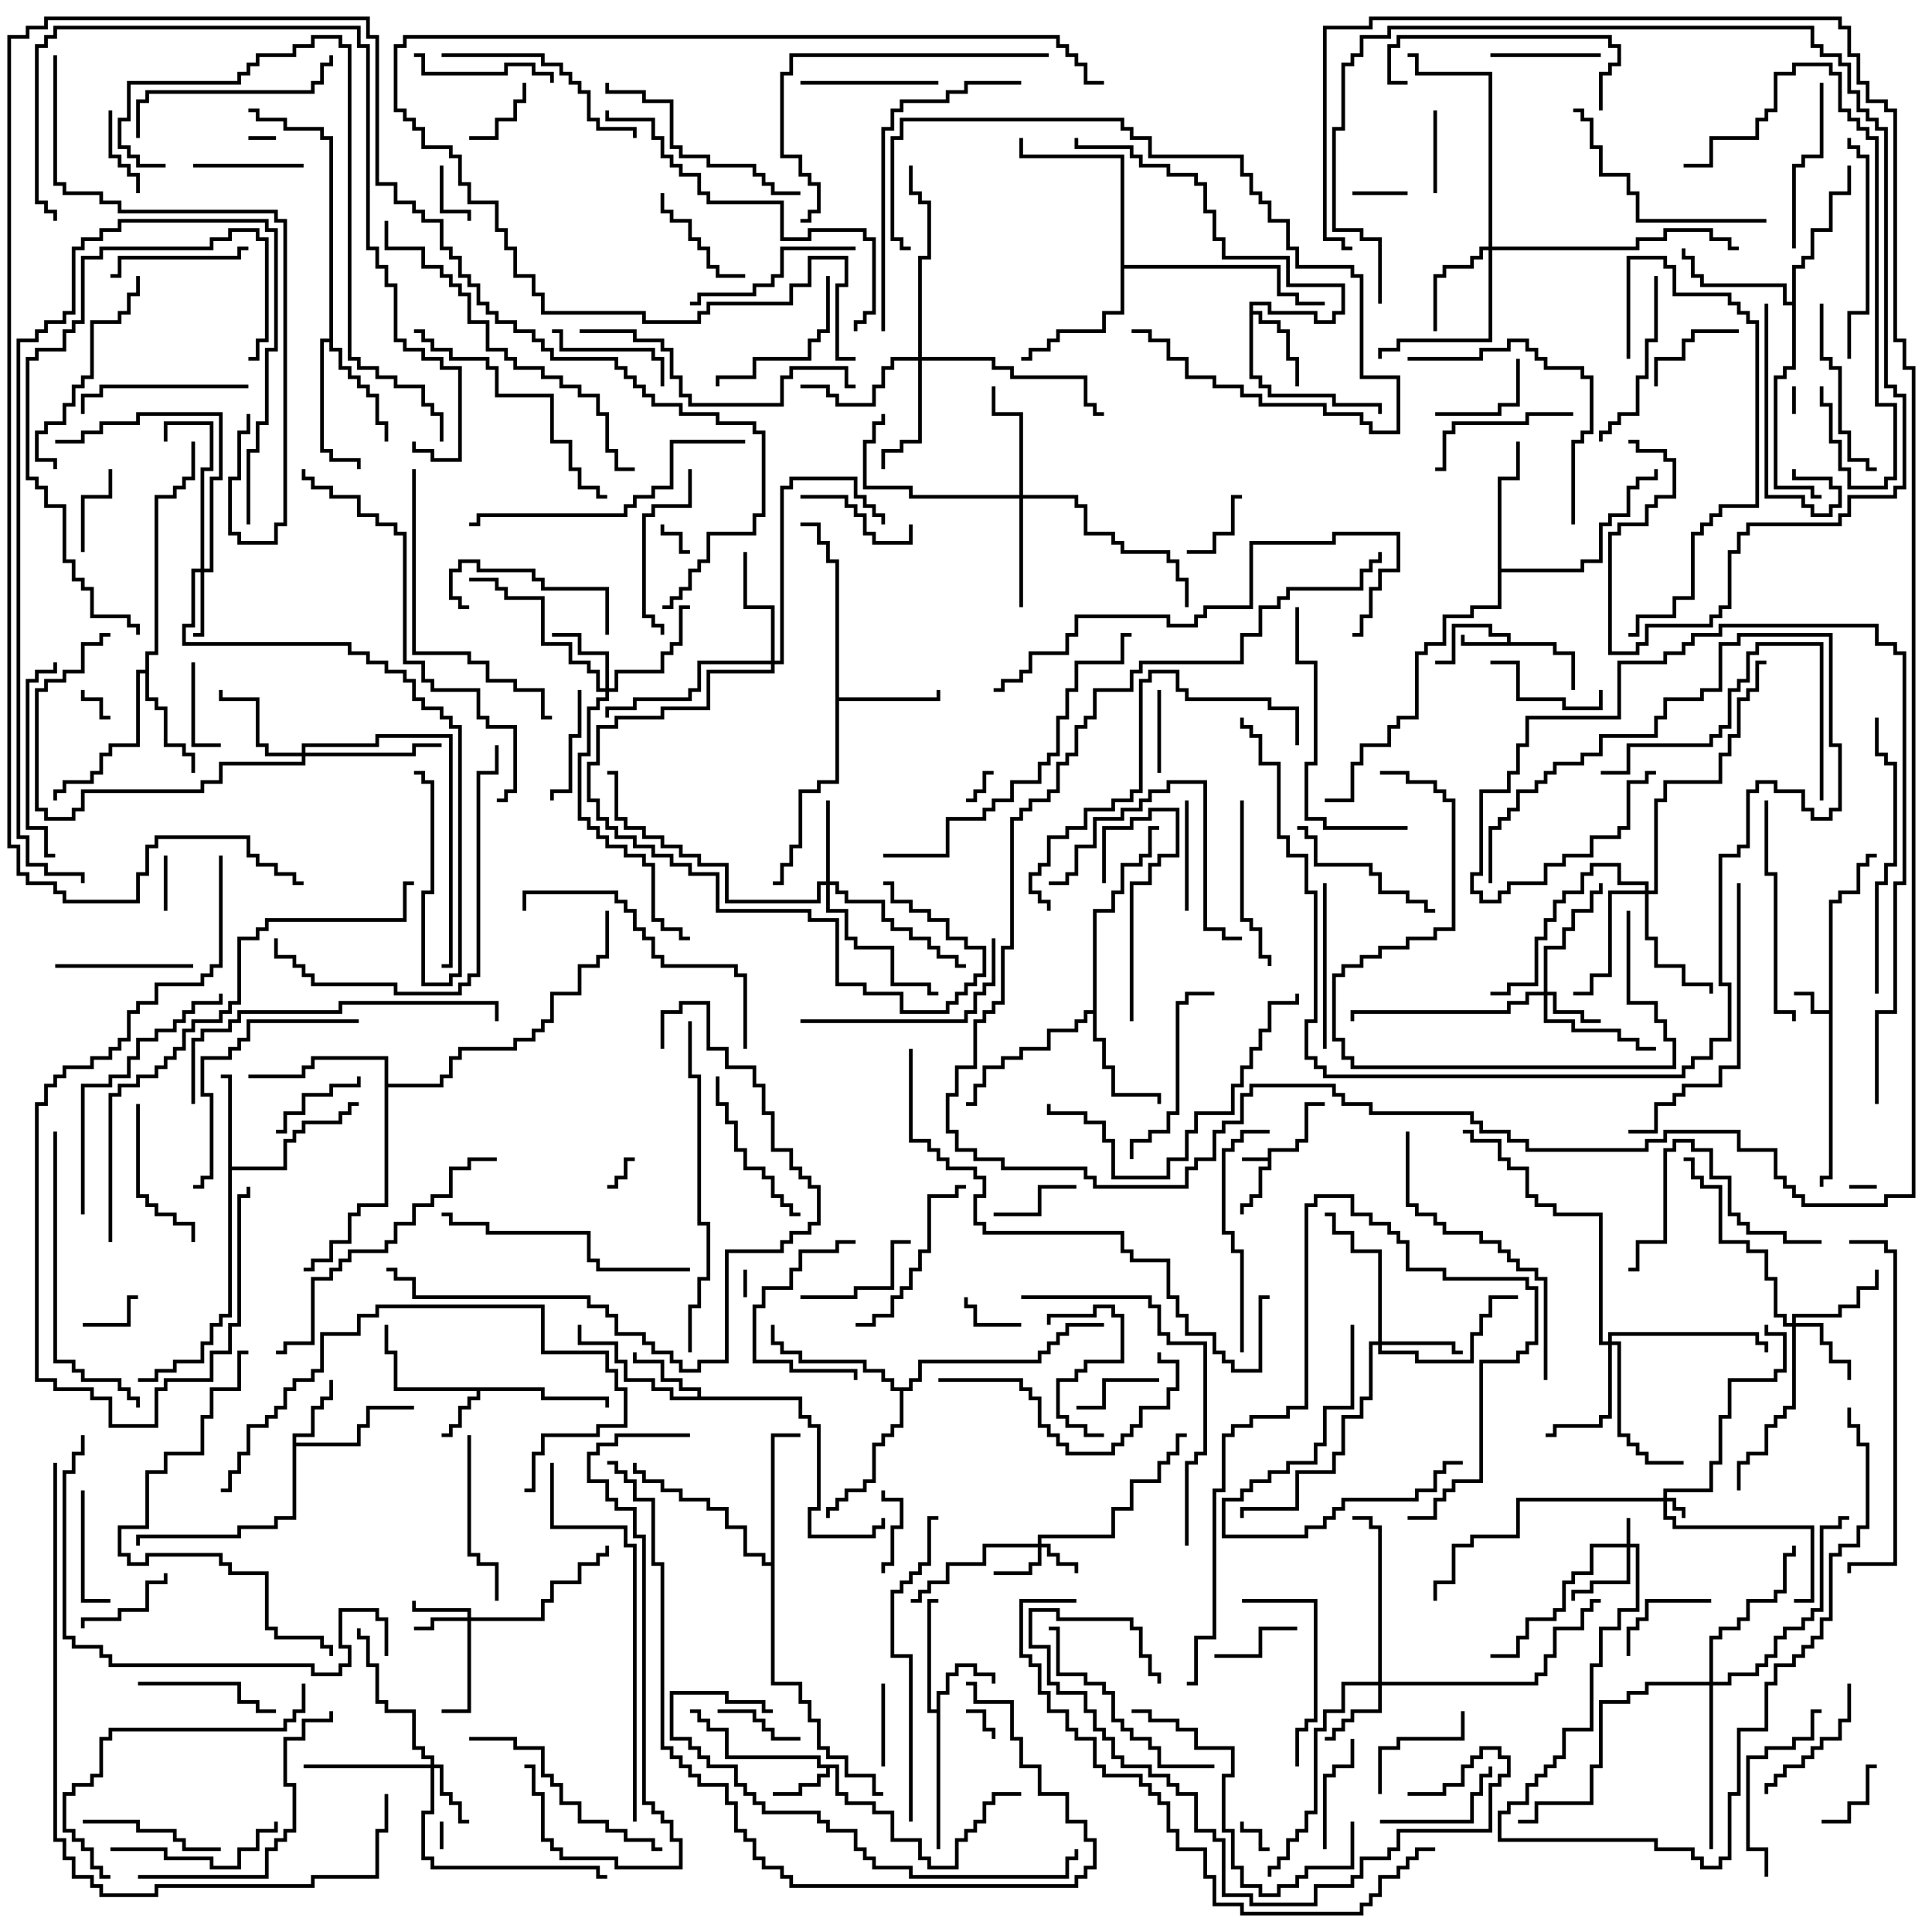 <svg version="1.1" width="105" height="105" xmlns="http://www.w3.org/2000/svg"><path d="M68.9,62.9L68.9,62.4L70.4,62.4L70.4,61.9L70.9,61.9L70.9,59.9L72,59.9L72,60.1L71.1,60.1L71.1,62.1L70.6,62.1L70.6,62.6L69.1,62.6L69.1,63.6L68.6,63.6L68.6,65.1L68.1,65.1L68.1,65.6L67.6,65.6L67.6,66L67.4,66L67.4,65.4L67.9,65.4L67.9,64.9L68.4,64.9L68.4,63.4L68.9,63.4L68.9,63.1L67.5,63.1L67.5,62.9z" stroke="none"/><path d="M99.4,54.9L99.4,48.9L99.9,48.9L99.9,48.4L100.9,48.4L100.9,46.9L101.4,46.9L101.4,46.4L102,46.4L102,46.6L101.6,46.6L101.6,47.1L101.1,47.1L101.1,48.6L100.1,48.6L100.1,49.1L99.6,49.1L99.6,64.1L99.1,64.1L99.1,64.5L98.9,64.5L98.9,63.9L99.4,63.9L99.4,55.1L98.4,55.1L98.4,54.1L97.5,54.1L97.5,53.9L98.6,53.9L98.6,54.9z" stroke="none"/><path d="M81.9,34.9L81.9,34.6L80.9,34.6L80.9,34.1L79.1,34.1L79.1,36.1L78,36.1L78,35.9L78.9,35.9L78.9,33.9L81.1,33.9L81.1,34.4L82.1,34.4L82.1,34.9L84.6,34.9L84.6,35.4L85.6,35.4L85.6,37.5L85.4,37.5L85.4,35.6L84.4,35.6L84.4,35.1L79.4,35.1L79.4,34.5L79.6,34.5L79.6,34.9z" stroke="none"/><path d="M29.6,75.4L29.6,75.9L33.1,75.9L33.1,76.5L32.9,76.5L32.9,76.1L29.4,76.1L29.4,75.6L26.1,75.6L26.1,76.1L25.6,76.1L25.6,76.6L25.1,76.6L25.1,77.6L24.6,77.6L24.6,78.1L24,78.1L24,77.9L24.4,77.9L24.4,77.4L24.9,77.4L24.9,76.4L25.4,76.4L25.4,75.9L25.9,75.9L25.9,75.6L21.4,75.6L21.4,73.6L20.9,73.6L20.9,72L21.1,72L21.1,73.4L21.6,73.4L21.6,75.4z" stroke="none"/><path d="M45.6,95.9L45.6,97.4L46.1,97.4L46.1,97.9L47.6,97.9L47.6,98.4L48.6,98.4L48.6,99.9L50.1,99.9L50.1,100.9L50.6,100.9L50.6,101.4L51.9,101.4L51.9,99.9L52.4,99.9L52.4,99.4L52.9,99.4L52.9,98.9L53.4,98.9L53.4,97.9L53.9,97.9L53.9,97.4L55.5,97.4L55.5,97.6L54.1,97.6L54.1,98.1L53.6,98.1L53.6,99.1L53.1,99.1L53.1,99.6L52.6,99.6L52.6,100.1L52.1,100.1L52.1,101.6L50.4,101.6L50.4,101.1L49.9,101.1L49.9,100.1L48.4,100.1L48.4,98.6L47.4,98.6L47.4,98.1L45.9,98.1L45.9,97.6L45.4,97.6L45.4,96.1L45.1,96.1L45.1,96.6L44.6,96.6L44.6,97.1L43.6,97.1L43.6,97.6L42,97.6L42,97.4L43.4,97.4L43.4,96.9L44.4,96.9L44.4,96.4L44.9,96.4L44.9,96.1L44.4,96.1L44.4,95.6L39.4,95.6L39.4,94.1L38.4,94.1L38.4,93.6L37.9,93.6L37.9,93.1L37.5,93.1L37.5,92.9L38.1,92.9L38.1,93.4L38.6,93.4L38.6,93.9L39.6,93.9L39.6,95.4L44.6,95.4L44.6,95.9z" stroke="none"/><path d="M50.9,92.9L50.9,91.9L51.4,91.9L51.4,90.9L51.9,90.9L51.9,90.4L53.1,90.4L53.1,90.9L54.1,90.9L54.1,91.5L53.9,91.5L53.9,91.1L52.9,91.1L52.9,90.6L52.1,90.6L52.1,91.1L51.6,91.1L51.6,92.1L51.1,92.1L51.1,100.5L50.9,100.5L50.9,93.1L50.4,93.1L50.4,86.9L51,86.9L51,87.1L50.6,87.1L50.6,92.9z" stroke="none"/><path d="M15.9,77.9L16.9,77.9L16.9,76.4L17.4,76.4L17.4,75.9L17.9,75.9L17.9,75L18.1,75L18.1,76.1L17.6,76.1L17.6,76.6L17.1,76.6L17.1,78.1L16.1,78.1L16.1,78.4L19.4,78.4L19.4,77.4L19.9,77.4L19.9,76.4L22.5,76.4L22.5,76.6L20.1,76.6L20.1,77.6L19.6,77.6L19.6,78.6L16.1,78.6L16.1,82.6L15.1,82.6L15.1,83.1L13.1,83.1L13.1,83.6L7.6,83.6L7.6,84L7.4,84L7.4,83.4L12.9,83.4L12.9,82.9L14.9,82.9L14.9,82.4L15.9,82.4z" stroke="none"/><path d="M37.9,75.9L37.9,75.6L36.9,75.6L36.9,75.1L35.9,75.1L35.9,74.1L34.4,74.1L34.4,73.5L34.6,73.5L34.6,73.9L36.1,73.9L36.1,74.9L37.1,74.9L37.1,75.4L38.1,75.4L38.1,75.9L43.6,75.9L43.6,76.9L44.1,76.9L44.1,77.4L44.6,77.4L44.6,82.1L44.1,82.1L44.1,83.4L47.4,83.4L47.4,82.9L47.9,82.9L47.9,82.5L48.1,82.5L48.1,83.1L47.6,83.1L47.6,83.6L43.9,83.6L43.9,81.9L44.4,81.9L44.4,77.6L43.9,77.6L43.9,77.1L43.4,77.1L43.4,76.1L36.4,76.1L36.4,75.6L35.4,75.6L35.4,75.1L33.9,75.1L33.9,74.1L33.4,74.1L33.4,73.1L31.4,73.1L31.4,72L31.6,72L31.6,72.9L33.6,72.9L33.6,73.9L34.1,73.9L34.1,74.9L35.6,74.9L35.6,75.4L36.6,75.4L36.6,75.9z" stroke="none"/><path d="M67.9,16.4L69.1,16.4L69.1,16.9L71.6,16.9L71.6,17.4L72.4,17.4L72.4,16.9L72.9,16.9L72.9,15.6L69.9,15.6L69.9,14.1L66.4,14.1L66.4,13.1L65.9,13.1L65.9,11.6L65.4,11.6L65.4,10.1L64.9,10.1L64.9,9.6L63.4,9.6L63.4,9.1L61.9,9.1L61.9,8.6L61.4,8.6L61.4,8.1L58.4,8.1L58.4,7.5L58.6,7.5L58.6,7.9L61.6,7.9L61.6,8.4L62.1,8.4L62.1,8.9L63.6,8.9L63.6,9.4L65.1,9.4L65.1,9.9L65.6,9.9L65.6,11.4L66.1,11.4L66.1,12.9L66.6,12.9L66.6,13.9L70.1,13.9L70.1,15.4L73.1,15.4L73.1,17.1L72.6,17.1L72.6,17.6L71.4,17.6L71.4,17.1L68.9,17.1L68.9,16.6L68.1,16.6L68.1,16.9L68.6,16.9L68.6,17.4L69.6,17.4L69.6,17.9L70.1,17.9L70.1,19.4L70.6,19.4L70.6,21L70.4,21L70.4,19.6L69.9,19.6L69.9,18.1L69.4,18.1L69.4,17.6L68.4,17.6L68.4,17.1L68.1,17.1L68.1,20.4L68.6,20.4L68.6,20.9L69.1,20.9L69.1,21.4L72.6,21.4L72.6,21.9L75.1,21.9L75.1,22.5L74.9,22.5L74.9,22.1L72.4,22.1L72.4,21.6L68.9,21.6L68.9,21.1L68.4,21.1L68.4,20.6L67.9,20.6z" stroke="none"/><path d="M12.4,58.6L12,58.6L12,58.4L12.6,58.4L12.6,63.4L15.4,63.4L15.4,61.9L15.9,61.9L15.9,61.4L16.4,61.4L16.4,60.9L18.4,60.9L18.4,60.4L18.9,60.4L18.9,59.9L19.5,59.9L19.5,60.1L19.1,60.1L19.1,60.6L18.6,60.6L18.6,61.1L16.6,61.1L16.6,61.6L16.1,61.6L16.1,62.1L15.6,62.1L15.6,63.6L12.6,63.6L12.6,71.6L12.1,71.6L12.1,72.1L11.6,72.1L11.6,73.1L11.1,73.1L11.1,74.1L9.6,74.1L9.6,74.6L8.6,74.6L8.6,75.1L7.5,75.1L7.5,74.9L8.4,74.9L8.4,74.4L9.4,74.4L9.4,73.9L10.9,73.9L10.9,72.9L11.4,72.9L11.4,71.9L11.9,71.9L11.9,71.4L12.4,71.4z" stroke="none"/><path d="M45.4,30.6L44.9,30.6L44.9,29.6L44.4,29.6L44.4,28.6L43.5,28.6L43.5,28.4L44.6,28.4L44.6,29.4L45.1,29.4L45.1,30.4L45.6,30.4L45.6,37.9L50.9,37.9L50.9,37.5L51.1,37.5L51.1,38.1L45.6,38.1L45.6,42.6L44.6,42.6L44.6,43.1L43.6,43.1L43.6,46.1L43.1,46.1L43.1,47.1L42.6,47.1L42.6,48.1L42,48.1L42,47.9L42.4,47.9L42.4,46.9L42.9,46.9L42.9,45.9L43.4,45.9L43.4,42.9L44.4,42.9L44.4,42.4L45.4,42.4z" stroke="none"/><path d="M7.9,36.4L7.9,35.4L8.4,35.4L8.4,26.9L9.4,26.9L9.4,26.4L9.9,26.4L9.9,25.9L10.4,25.9L10.4,24L10.6,24L10.6,26.1L10.1,26.1L10.1,26.6L9.6,26.6L9.6,27.1L8.6,27.1L8.6,35.6L8.1,35.6L8.1,37.9L8.6,37.9L8.6,38.4L9.1,38.4L9.1,40.4L10.1,40.4L10.1,40.9L10.6,40.9L10.6,42L10.4,42L10.4,41.1L9.9,41.1L9.9,40.6L8.9,40.6L8.9,38.6L8.4,38.6L8.4,38.1L7.9,38.1L7.9,36.6L7.6,36.6L7.6,40.6L6.1,40.6L6.1,41.1L5.6,41.1L5.6,42.1L5.1,42.1L5.1,42.6L3.6,42.6L3.6,43.1L3.1,43.1L3.1,43.5L2.9,43.5L2.9,42.9L3.4,42.9L3.4,42.4L4.9,42.4L4.9,41.9L5.4,41.9L5.4,40.9L5.9,40.9L5.9,40.4L7.4,40.4L7.4,36.4z" stroke="none"/><path d="M59.4,54.9L59.4,49.4L60.4,49.4L60.4,48.4L60.9,48.4L60.9,46.9L61.9,46.9L61.9,46.4L62.4,46.4L62.4,44.9L63,44.9L63,45.1L62.6,45.1L62.6,46.6L62.1,46.6L62.1,47.1L61.1,47.1L61.1,48.6L60.6,48.6L60.6,49.6L59.6,49.6L59.6,56.4L60.1,56.4L60.1,57.9L60.6,57.9L60.6,59.4L63.1,59.4L63.1,60L62.9,60L62.9,59.6L60.4,59.6L60.4,58.1L59.9,58.1L59.9,56.6L59.4,56.6L59.4,55.1L59.1,55.1L59.1,55.6L58.6,55.6L58.6,56.1L57.1,56.1L57.1,57.1L55.6,57.1L55.6,57.6L54.6,57.6L54.6,58.1L53.6,58.1L53.6,59.1L53.1,59.1L53.1,60.1L52.5,60.1L52.5,59.9L52.9,59.9L52.9,58.9L53.4,58.9L53.4,57.9L54.4,57.9L54.4,57.4L55.4,57.4L55.4,56.9L56.9,56.9L56.9,55.9L58.4,55.9L58.4,55.4L58.9,55.4L58.9,54.9z" stroke="none"/><path d="M17.9,18.4L17.9,7.6L17.4,7.6L17.4,7.1L15.4,7.1L15.4,6.6L13.9,6.6L13.9,6.1L13.5,6.1L13.5,5.9L14.1,5.9L14.1,6.4L15.6,6.4L15.6,6.9L17.6,6.9L17.6,7.4L18.1,7.4L18.1,18.9L18.6,18.9L18.6,19.9L19.1,19.9L19.1,20.4L19.6,20.4L19.6,20.9L20.1,20.9L20.1,21.4L20.6,21.4L20.6,22.9L21.1,22.9L21.1,24L20.9,24L20.9,23.1L20.4,23.1L20.4,21.6L19.9,21.6L19.9,21.1L19.4,21.1L19.4,20.6L18.9,20.6L18.9,20.1L18.4,20.1L18.4,19.1L17.9,19.1L17.9,18.6L17.6,18.6L17.6,24.4L18.1,24.4L18.1,24.9L19.6,24.9L19.6,25.5L19.4,25.5L19.4,25.1L17.9,25.1L17.9,24.6L17.4,24.6L17.4,18.4z" stroke="none"/><path d="M97.4,16.4L97.4,14.4L97.9,14.4L97.9,13.9L98.4,13.9L98.4,12.4L99.4,12.4L99.4,10.4L100.4,10.4L100.4,9L100.6,9L100.6,10.6L99.6,10.6L99.6,12.6L98.6,12.6L98.6,14.1L98.1,14.1L98.1,14.6L97.6,14.6L97.6,20.1L97.1,20.1L97.1,20.6L96.6,20.6L96.6,26.4L98.6,26.4L98.6,26.9L99,26.9L99,27.1L98.4,27.1L98.4,26.6L96.4,26.6L96.4,20.4L96.9,20.4L96.9,19.9L97.4,19.9L97.4,16.6L96.9,16.6L96.9,15.6L92.4,15.6L92.4,15.1L91.9,15.1L91.9,14.1L91.4,14.1L91.4,13.5L91.6,13.5L91.6,13.9L92.1,13.9L92.1,14.9L92.6,14.9L92.6,15.4L97.1,15.4L97.1,16.4z" stroke="none"/><path d="M81.4,25.9L82.4,25.9L82.4,24L82.6,24L82.6,26.1L81.6,26.1L81.6,30.9L85.9,30.9L85.9,30.4L86.9,30.4L86.9,28.4L87.4,28.4L87.4,27.9L88.4,27.9L88.4,26.4L88.9,26.4L88.9,25.9L89.9,25.9L89.9,25.5L90.1,25.5L90.1,26.1L89.1,26.1L89.1,26.6L88.6,26.6L88.6,28.1L87.6,28.1L87.6,28.6L87.1,28.6L87.1,30.6L86.1,30.6L86.1,31.1L81.6,31.1L81.6,33.1L80.1,33.1L80.1,33.6L78.6,33.6L78.6,35.1L77.6,35.1L77.6,35.6L77.1,35.6L77.1,39.1L76.1,39.1L76.1,39.6L75.6,39.6L75.6,40.6L74.1,40.6L74.1,41.6L73.6,41.6L73.6,43.6L72,43.6L72,43.4L73.4,43.4L73.4,41.4L73.9,41.4L73.9,40.4L75.4,40.4L75.4,39.4L75.9,39.4L75.9,38.9L76.9,38.9L76.9,35.4L77.4,35.4L77.4,34.9L78.4,34.9L78.4,33.4L79.9,33.4L79.9,32.9L81.4,32.9z" stroke="none"/><path d="M41.9,84.9L41.9,77.9L43.5,77.9L43.5,78.1L42.1,78.1L42.1,91.4L43.6,91.4L43.6,92.4L44.1,92.4L44.1,93.4L44.6,93.4L44.6,94.9L45.1,94.9L45.1,95.4L46.1,95.4L46.1,96.4L47.6,96.4L47.6,97.4L48,97.4L48,97.6L47.4,97.6L47.4,96.6L45.9,96.6L45.9,95.6L44.9,95.6L44.9,95.1L44.4,95.1L44.4,93.6L43.9,93.6L43.9,92.6L43.4,92.6L43.4,91.6L41.9,91.6L41.9,85.1L41.4,85.1L41.4,84.6L40.4,84.6L40.4,83.1L39.4,83.1L39.4,82.1L38.4,82.1L38.4,81.6L36.9,81.6L36.9,81.1L35.9,81.1L35.9,80.6L34.9,80.6L34.9,80.1L34.4,80.1L34.4,79.5L34.6,79.5L34.6,79.9L35.1,79.9L35.1,80.4L36.1,80.4L36.1,80.9L37.1,80.9L37.1,81.4L38.6,81.4L38.6,81.9L39.6,81.9L39.6,82.9L40.6,82.9L40.6,84.4L41.6,84.4L41.6,84.9z" stroke="none"/><path d="M60.9,8.6L55.4,8.6L55.4,7.5L55.6,7.5L55.6,8.4L61.1,8.4L61.1,14.4L69.6,14.4L69.6,15.9L70.6,15.9L70.6,16.4L72,16.4L72,16.6L70.4,16.6L70.4,16.1L69.4,16.1L69.4,14.6L61.1,14.6L61.1,17.1L60.1,17.1L60.1,18.1L57.6,18.1L57.6,18.6L57.1,18.6L57.1,19.1L56.1,19.1L56.1,19.6L55.5,19.6L55.5,19.4L55.9,19.4L55.9,18.9L56.9,18.9L56.9,18.4L57.4,18.4L57.4,17.9L59.9,17.9L59.9,16.9L60.9,16.9z" stroke="none"/><path d="M20.9,57.6L17.1,57.6L17.1,58.1L16.6,58.1L16.6,58.6L13.5,58.6L13.5,58.4L16.4,58.4L16.4,57.9L16.9,57.9L16.9,57.4L21.1,57.4L21.1,58.9L23.9,58.9L23.9,58.4L24.4,58.4L24.4,57.4L24.9,57.4L24.9,56.9L27.9,56.9L27.9,56.4L28.9,56.4L28.9,55.9L29.4,55.9L29.4,55.4L29.9,55.4L29.9,53.9L31.4,53.9L31.4,52.4L32.4,52.4L32.4,51.9L32.9,51.9L32.9,49.5L33.1,49.5L33.1,52.1L32.6,52.1L32.6,52.6L31.6,52.6L31.6,54.1L30.1,54.1L30.1,55.6L29.6,55.6L29.6,56.1L29.1,56.1L29.1,56.6L28.1,56.6L28.1,57.1L25.1,57.1L25.1,57.6L24.6,57.6L24.6,58.6L24.1,58.6L24.1,59.1L21.1,59.1L21.1,65.6L19.6,65.6L19.6,66.1L19.1,66.1L19.1,67.6L18.1,67.6L18.1,68.6L17.1,68.6L17.1,69.1L16.5,69.1L16.5,68.9L16.9,68.9L16.9,68.4L17.9,68.4L17.9,67.4L18.9,67.4L18.9,65.9L19.4,65.9L19.4,65.4L20.9,65.4z" stroke="none"/><path d="M49.4,75.4L49.4,74.9L49.9,74.9L49.9,73.9L56.4,73.9L56.4,73.4L56.9,73.4L56.9,72.9L57.4,72.9L57.4,72.4L57.9,72.4L57.9,71.9L60,71.9L60,72.1L58.1,72.1L58.1,72.6L57.6,72.6L57.6,73.1L57.1,73.1L57.1,73.6L56.6,73.6L56.6,74.1L50.1,74.1L50.1,75.1L49.6,75.1L49.6,75.6L49.1,75.6L49.1,77.6L48.6,77.6L48.6,78.1L48.1,78.1L48.1,78.6L47.6,78.6L47.6,80.6L47.1,80.6L47.1,81.1L46.1,81.1L46.1,81.6L45.6,81.6L45.6,82.1L45.1,82.1L45.1,82.5L44.9,82.5L44.9,81.9L45.4,81.9L45.4,81.4L45.9,81.4L45.9,80.9L46.9,80.9L46.9,80.4L47.4,80.4L47.4,78.4L47.9,78.4L47.9,77.9L48.4,77.9L48.4,77.4L48.9,77.4L48.9,75.6L48.4,75.6L48.4,75.1L47.9,75.1L47.9,74.6L46.9,74.6L46.9,74.1L43.4,74.1L43.4,73.6L42.4,73.6L42.4,73.1L41.9,73.1L41.9,72L42.1,72L42.1,72.9L42.6,72.9L42.6,73.4L43.6,73.4L43.6,73.9L47.1,73.9L47.1,74.4L48.1,74.4L48.1,74.9L48.6,74.9L48.6,75.4z" stroke="none"/><path d="M90.4,81.4L90.4,80.9L92.9,80.9L92.9,79.4L93.4,79.4L93.4,76.9L93.9,76.9L93.9,74.9L96.4,74.9L96.4,74.4L96.9,74.4L96.9,72.6L95.9,72.6L95.9,72L96.1,72L96.1,72.4L97.1,72.4L97.1,74.6L96.6,74.6L96.6,75.1L94.1,75.1L94.1,77.1L93.6,77.1L93.6,79.6L93.1,79.6L93.1,81.1L90.6,81.1L90.6,81.4L91.1,81.4L91.1,81.9L91.6,81.9L91.6,82.5L91.4,82.5L91.4,82.1L90.9,82.1L90.9,81.6L90.6,81.6L90.6,82.4L91.1,82.4L91.1,82.9L98.6,82.9L98.6,87.1L97.5,87.1L97.5,86.9L98.4,86.9L98.4,83.1L90.9,83.1L90.9,82.6L90.4,82.6L90.4,81.6L82.6,81.6L82.6,83.6L80.1,83.6L80.1,84.1L79.1,84.1L79.1,86.1L78.1,86.1L78.1,87L77.9,87L77.9,85.9L78.9,85.9L78.9,83.9L79.9,83.9L79.9,83.4L82.4,83.4L82.4,81.4z" stroke="none"/><path d="M88.4,83.9L88.4,82.5L88.6,82.5L88.6,83.9L89.1,83.9L89.1,87.6L88.1,87.6L88.1,88.6L87.1,88.6L87.1,90.6L86.6,90.6L86.6,94.1L85.1,94.1L85.1,95.6L84.6,95.6L84.6,96.1L84.1,96.1L84.1,96.6L83.6,96.6L83.6,97.1L83.1,97.1L83.1,98.1L82.1,98.1L82.1,98.6L81.6,98.6L81.6,99.9L90.1,99.9L90.1,100.4L92.1,100.4L92.1,100.9L92.6,100.9L92.6,101.4L93.4,101.4L93.4,100.9L93.9,100.9L93.9,97.4L94.4,97.4L94.4,93.9L95.9,93.9L95.9,91.4L96.4,91.4L96.4,90.4L97.4,90.4L97.4,89.9L97.9,89.9L97.9,89.4L98.4,89.4L98.4,88.9L98.9,88.9L98.9,87.9L99.4,87.9L99.4,84.4L99.9,84.4L99.9,83.9L100.9,83.9L100.9,82.9L101.4,82.9L101.4,78.6L100.9,78.6L100.9,77.6L100.4,77.6L100.4,76.5L100.6,76.5L100.6,77.4L101.1,77.4L101.1,78.4L101.6,78.4L101.6,83.1L101.1,83.1L101.1,84.1L100.1,84.1L100.1,84.6L99.6,84.6L99.6,88.1L99.1,88.1L99.1,89.1L98.6,89.1L98.6,89.6L98.1,89.6L98.1,90.1L97.6,90.1L97.6,90.6L96.6,90.6L96.6,91.6L96.1,91.6L96.1,94.1L94.6,94.1L94.6,97.6L94.1,97.6L94.1,101.1L93.6,101.1L93.6,101.6L92.4,101.6L92.4,101.1L91.9,101.1L91.9,100.6L89.9,100.6L89.9,100.1L81.4,100.1L81.4,98.4L81.9,98.4L81.9,97.9L82.9,97.9L82.9,96.9L83.4,96.9L83.4,96.4L83.9,96.4L83.9,95.9L84.4,95.9L84.4,95.4L84.9,95.4L84.9,93.9L86.4,93.9L86.4,90.4L86.9,90.4L86.9,88.4L87.9,88.4L87.9,87.4L88.9,87.4L88.9,84.1L88.6,84.1L88.6,86.1L86.6,86.1L86.6,86.6L85.6,86.6L85.6,87L85.4,87L85.4,86.4L86.4,86.4L86.4,85.9L88.4,85.9L88.4,84.1L86.6,84.1L86.6,85.6L85.6,85.6L85.6,86.1L85.1,86.1L85.1,87.6L84.6,87.6L84.6,88.1L83.1,88.1L83.1,89.1L82.6,89.1L82.6,90.1L81,90.1L81,89.9L82.4,89.9L82.4,88.9L82.9,88.9L82.9,87.9L84.4,87.9L84.4,87.4L84.9,87.4L84.9,85.9L85.4,85.9L85.4,85.4L86.4,85.4L86.4,83.9z" stroke="none"/><path d="M56.4,83.9L56.4,83.4L60.4,83.4L60.4,81.9L61.4,81.9L61.4,80.4L62.9,80.4L62.9,79.4L63.4,79.4L63.4,78.9L63.9,78.9L63.9,77.9L64.5,77.9L64.5,78.1L64.1,78.1L64.1,79.1L63.6,79.1L63.6,79.6L63.1,79.6L63.1,80.6L61.6,80.6L61.6,82.1L60.6,82.1L60.6,83.6L56.6,83.6L56.6,83.9L57.1,83.9L57.1,84.4L57.6,84.4L57.6,84.9L58.6,84.9L58.6,85.5L58.4,85.5L58.4,85.1L57.4,85.1L57.4,84.6L56.9,84.6L56.9,84.1L56.6,84.1L56.6,85.1L56.1,85.1L56.1,85.6L54,85.6L54,85.4L55.9,85.4L55.9,84.9L56.4,84.9L56.4,84.1L53.6,84.1L53.6,85.1L51.6,85.1L51.6,86.1L50.6,86.1L50.6,86.6L50.1,86.6L50.1,87.1L49.5,87.1L49.5,86.9L49.9,86.9L49.9,86.4L50.4,86.4L50.4,85.9L51.4,85.9L51.4,84.9L53.4,84.9L53.4,83.9z" stroke="none"/><path d="M25.4,87.9L25.4,87.6L22.4,87.6L22.4,87L22.6,87L22.6,87.4L25.6,87.4L25.6,87.9L29.4,87.9L29.4,86.9L29.9,86.9L29.9,85.9L31.4,85.9L31.4,84.9L32.4,84.9L32.4,84.4L32.9,84.4L32.9,84L33.1,84L33.1,84.6L32.6,84.6L32.6,85.1L31.6,85.1L31.6,86.1L30.1,86.1L30.1,87.1L29.6,87.1L29.6,88.1L25.6,88.1L25.6,93.1L24,93.1L24,92.9L25.4,92.9L25.4,88.1L23.6,88.1L23.6,88.6L22.5,88.6L22.5,88.4L23.4,88.4L23.4,87.9z" stroke="none"/><path d="M83.9,53.9L83.9,51.4L84.9,51.4L84.9,50.4L85.4,50.4L85.4,49.4L86.4,49.4L86.4,48.4L86.9,48.4L86.9,48L87.1,48L87.1,48.6L86.6,48.6L86.6,49.6L85.6,49.6L85.6,50.6L85.1,50.6L85.1,51.6L84.1,51.6L84.1,53.9L84.6,53.9L84.6,54.9L86.1,54.9L86.1,55.4L87,55.4L87,55.6L85.9,55.6L85.9,55.1L84.4,55.1L84.4,54.1L84.1,54.1L84.1,55.4L85.6,55.4L85.6,55.9L88.1,55.9L88.1,56.4L89.1,56.4L89.1,56.9L90,56.9L90,57.1L88.9,57.1L88.9,56.6L87.9,56.6L87.9,56.1L85.4,56.1L85.4,55.6L83.9,55.6L83.9,54.1L83.1,54.1L83.1,54.6L82.1,54.6L82.1,55.1L73.6,55.1L73.6,55.5L73.4,55.5L73.4,54.9L81.9,54.9L81.9,54.4L82.9,54.4L82.9,53.9z" stroke="none"/><path d="M10.9,30.9L10.9,25.4L11.4,25.4L11.4,23.1L9.1,23.1L9.1,24L8.9,24L8.9,22.9L11.6,22.9L11.6,25.6L11.1,25.6L11.1,30.9L11.4,30.9L11.4,25.9L11.9,25.9L11.9,22.6L7.6,22.6L7.6,23.1L5.6,23.1L5.6,23.6L4.6,23.6L4.6,24.1L3,24.1L3,23.9L4.4,23.9L4.4,23.4L5.4,23.4L5.4,22.9L7.4,22.9L7.4,22.4L12.1,22.4L12.1,26.1L11.6,26.1L11.6,31.1L11.1,31.1L11.1,34.6L10.5,34.6L10.5,34.4L10.9,34.4L10.9,31.1L10.6,31.1L10.6,34.1L10.1,34.1L10.1,34.9L19.1,34.9L19.1,35.4L20.1,35.4L20.1,35.9L21.1,35.9L21.1,36.4L22.1,36.4L22.1,36.9L22.6,36.9L22.6,37.9L23.1,37.9L23.1,38.4L24.1,38.4L24.1,38.9L24.6,38.9L24.6,39.4L25.1,39.4L25.1,53.1L24.6,53.1L24.6,53.6L22.9,53.6L22.9,48.4L23.4,48.4L23.4,42.6L22.9,42.6L22.9,42.1L22.5,42.1L22.5,41.9L23.1,41.9L23.1,42.4L23.6,42.4L23.6,48.6L23.1,48.6L23.1,53.4L24.4,53.4L24.4,52.9L24.9,52.9L24.9,39.6L24.4,39.6L24.4,39.1L23.9,39.1L23.9,38.6L22.9,38.6L22.9,38.1L22.4,38.1L22.4,37.1L21.9,37.1L21.9,36.6L20.9,36.6L20.9,36.1L19.9,36.1L19.9,35.6L18.9,35.6L18.9,35.1L9.9,35.1L9.9,33.9L10.4,33.9L10.4,30.9z" stroke="none"/><path d="M23.4,95.9L23.4,95.6L22.9,95.6L22.9,95.1L22.4,95.1L22.4,93.1L20.9,93.1L20.9,92.6L20.4,92.6L20.4,90.6L19.9,90.6L19.9,89.1L19.4,89.1L19.4,88.5L19.6,88.5L19.6,88.9L20.1,88.9L20.1,90.4L20.6,90.4L20.6,92.4L21.1,92.4L21.1,92.9L22.6,92.9L22.6,94.9L23.1,94.9L23.1,95.4L23.6,95.4L23.6,95.9L24.1,95.9L24.1,97.4L24.6,97.4L24.6,97.9L25.1,97.9L25.1,98.9L25.5,98.9L25.5,99.1L24.9,99.1L24.9,98.1L24.4,98.1L24.4,97.6L23.9,97.6L23.9,96.1L23.6,96.1L23.6,98.6L23.1,98.6L23.1,100.9L23.6,100.9L23.6,101.4L32.6,101.4L32.6,101.9L33,101.9L33,102.1L32.4,102.1L32.4,101.6L23.4,101.6L23.4,101.1L22.9,101.1L22.9,98.4L23.4,98.4L23.4,96.1L16.5,96.1L16.5,95.9z" stroke="none"/><path d="M74.9,91.4L74.9,83.1L74.4,83.1L74.4,82.6L73.5,82.6L73.5,82.4L74.6,82.4L74.6,82.9L75.1,82.9L75.1,91.4L83.4,91.4L83.4,90.9L83.9,90.9L83.9,89.9L84.4,89.9L84.4,88.4L85.9,88.4L85.9,87.4L86.4,87.4L86.4,86.9L87,86.9L87,87.1L86.6,87.1L86.6,87.6L86.1,87.6L86.1,88.6L84.6,88.6L84.6,90.1L84.1,90.1L84.1,91.1L83.6,91.1L83.6,91.6L75.1,91.6L75.1,93.1L73.6,93.1L73.6,93.6L73.1,93.6L73.1,94.1L72.6,94.1L72.6,94.6L72,94.6L72,94.4L72.4,94.4L72.4,93.9L72.9,93.9L72.9,93.4L73.4,93.4L73.4,92.9L74.9,92.9L74.9,91.6L73.1,91.6L73.1,93.1L72.1,93.1L72.1,94.1L71.6,94.1L71.6,98.6L71.1,98.6L71.1,99.6L70.6,99.6L70.6,100.1L70.1,100.1L70.1,101.1L69.6,101.1L69.6,101.6L69.1,101.6L69.1,102L68.9,102L68.9,101.4L69.4,101.4L69.4,100.9L69.9,100.9L69.9,99.9L70.4,99.9L70.4,99.4L70.9,99.4L70.9,98.4L71.4,98.4L71.4,93.9L71.9,93.9L71.9,92.9L72.9,92.9L72.9,91.4z" stroke="none"/><path d="M32.9,37.4L32.9,35.6L31.4,35.6L31.4,34.6L30,34.6L30,34.4L31.6,34.4L31.6,35.4L33.1,35.4L33.1,37.4L33.4,37.4L33.4,36.4L35.9,36.4L35.9,35.4L36.4,35.4L36.4,34.9L36.9,34.9L36.9,32.9L37.5,32.9L37.5,33.1L37.1,33.1L37.1,35.1L36.6,35.1L36.6,35.6L36.1,35.6L36.1,36.6L33.6,36.6L33.6,37.6L33.1,37.6L33.1,38.1L32.6,38.1L32.6,38.6L32.1,38.6L32.1,41.1L31.6,41.1L31.6,44.4L32.1,44.4L32.1,44.9L32.6,44.9L32.6,45.4L33.1,45.4L33.1,45.9L34.1,45.9L34.1,46.4L35.1,46.4L35.1,46.9L35.6,46.9L35.6,49.9L36.1,49.9L36.1,50.4L37.1,50.4L37.1,50.9L37.5,50.9L37.5,51.1L36.9,51.1L36.9,50.6L35.9,50.6L35.9,50.1L35.4,50.1L35.4,47.1L34.9,47.1L34.9,46.6L33.9,46.6L33.9,46.1L32.9,46.1L32.9,45.6L32.4,45.6L32.4,45.1L31.9,45.1L31.9,44.6L31.4,44.6L31.4,40.9L31.9,40.9L31.9,38.4L32.4,38.4L32.4,37.9L32.9,37.9L32.9,37.6L32.4,37.6L32.4,36.6L31.9,36.6L31.9,36.1L30.9,36.1L30.9,35.1L29.4,35.1L29.4,32.6L27.4,32.6L27.4,32.1L26.9,32.1L26.9,31.6L25.5,31.6L25.5,31.4L27.1,31.4L27.1,31.9L27.6,31.9L27.6,32.4L29.6,32.4L29.6,34.9L31.1,34.9L31.1,35.9L32.1,35.9L32.1,36.4L32.6,36.4L32.6,37.4z" stroke="none"/><path d="M97.4,71.9L97.4,71.4L99.9,71.4L99.9,70.9L100.9,70.9L100.9,69.9L101.9,69.9L101.9,69L102.1,69L102.1,70.1L101.1,70.1L101.1,71.1L100.1,71.1L100.1,71.6L97.6,71.6L97.6,71.9L99.1,71.9L99.1,72.9L99.6,72.9L99.6,73.9L100.6,73.9L100.6,75L100.4,75L100.4,74.1L99.4,74.1L99.4,73.1L98.9,73.1L98.9,72.1L97.6,72.1L97.6,76.6L97.1,76.6L97.1,77.1L96.6,77.1L96.6,77.6L96.1,77.6L96.1,79.1L95.1,79.1L95.1,79.6L94.6,79.6L94.6,81L94.4,81L94.4,79.4L94.9,79.4L94.9,78.9L95.9,78.9L95.9,77.4L96.4,77.4L96.4,76.9L96.9,76.9L96.9,76.4L97.4,76.4L97.4,72.1L96.9,72.1L96.9,71.6L96.4,71.6L96.4,69.6L95.9,69.6L95.9,68.1L94.9,68.1L94.9,67.6L93.4,67.6L93.4,64.6L92.4,64.6L92.4,64.1L91.9,64.1L91.9,63.1L91.5,63.1L91.5,62.9L92.1,62.9L92.1,63.9L92.6,63.9L92.6,64.4L93.6,64.4L93.6,67.4L95.1,67.4L95.1,67.9L96.1,67.9L96.1,69.4L96.6,69.4L96.6,71.4L97.1,71.4L97.1,71.9z" stroke="none"/><path d="M44.9,47.9L44.9,43.5L45.1,43.5L45.1,47.9L45.6,47.9L45.6,48.4L46.1,48.4L46.1,48.9L48.1,48.9L48.1,49.9L48.6,49.9L48.6,50.4L49.6,50.4L49.6,50.9L50.6,50.9L50.6,51.4L51.1,51.4L51.1,51.9L52.1,51.9L52.1,52.4L52.5,52.4L52.5,52.6L51.9,52.6L51.9,52.1L50.9,52.1L50.9,51.6L50.4,51.6L50.4,51.1L49.4,51.1L49.4,50.6L48.4,50.6L48.4,50.1L47.9,50.1L47.9,49.1L45.9,49.1L45.9,48.6L45.4,48.6L45.4,48.1L45.1,48.1L45.1,49.4L46.1,49.4L46.1,50.9L46.6,50.9L46.6,51.4L48.6,51.4L48.6,53.4L50.6,53.4L50.6,53.9L51,53.9L51,54.1L50.4,54.1L50.4,53.6L48.4,53.6L48.4,51.6L46.4,51.6L46.4,51.1L45.9,51.1L45.9,49.6L44.9,49.6L44.9,48.1L44.6,48.1L44.6,49.1L39.4,49.1L39.4,47.1L37.9,47.1L37.9,46.6L36.9,46.6L36.9,46.1L35.9,46.1L35.9,45.6L34.9,45.6L34.9,45.1L33.9,45.1L33.9,44.6L33.4,44.6L33.4,42.1L33,42.1L33,41.9L33.6,41.9L33.6,44.4L34.1,44.4L34.1,44.9L35.1,44.9L35.1,45.4L36.1,45.4L36.1,45.9L37.1,45.9L37.1,46.4L38.1,46.4L38.1,46.9L39.6,46.9L39.6,48.9L44.4,48.9L44.4,47.9z" stroke="none"/><path d="M74.9,72.9L74.9,68.1L73.4,68.1L73.4,67.1L72.4,67.1L72.4,66.1L72,66.1L72,65.9L72.6,65.9L72.6,66.9L73.6,66.9L73.6,67.9L75.1,67.9L75.1,72.9L79.1,72.9L79.1,73.4L79.5,73.4L79.5,73.6L78.9,73.6L78.9,73.1L75.1,73.1L75.1,73.4L77.1,73.4L77.1,73.9L79.9,73.9L79.9,72.4L80.4,72.4L80.4,71.4L80.9,71.4L80.9,70.4L82.5,70.4L82.5,70.6L81.1,70.6L81.1,71.6L80.6,71.6L80.6,72.6L80.1,72.6L80.1,74.1L76.9,74.1L76.9,73.6L74.9,73.6L74.9,73.1L74.6,73.1L74.6,76.1L74.1,76.1L74.1,77.1L73.1,77.1L73.1,79.1L72.6,79.1L72.6,80.1L70.6,80.1L70.6,82.1L67.6,82.1L67.6,82.5L67.4,82.5L67.4,81.9L70.4,81.9L70.4,79.9L72.4,79.9L72.4,78.9L72.9,78.9L72.9,76.9L73.9,76.9L73.9,75.9L74.4,75.9L74.4,72.9z" stroke="none"/><path d="M80.9,13.4L80.9,4.1L76.9,4.1L76.9,3.1L76.5,3.1L76.5,2.9L77.1,2.9L77.1,3.9L81.1,3.9L81.1,13.4L88.9,13.4L88.9,12.9L90.4,12.9L90.4,12.4L93.1,12.4L93.1,12.9L94.1,12.9L94.1,13.4L94.5,13.4L94.5,13.6L93.9,13.6L93.9,13.1L92.9,13.1L92.9,12.6L90.6,12.6L90.6,13.1L89.1,13.1L89.1,13.6L81.1,13.6L81.1,18.6L76.1,18.6L76.1,19.1L75.1,19.1L75.1,19.5L74.9,19.5L74.9,18.9L75.9,18.9L75.9,18.4L80.9,18.4L80.9,13.6L80.6,13.6L80.6,14.1L80.1,14.1L80.1,14.6L78.6,14.6L78.6,15.1L78.1,15.1L78.1,18L77.9,18L77.9,14.9L78.4,14.9L78.4,14.4L79.9,14.4L79.9,13.9L80.4,13.9L80.4,13.4z" stroke="none"/><path d="M16.4,40.9L16.4,40.4L20.4,40.4L20.4,39.9L24.6,39.9L24.6,52.6L24,52.6L24,52.4L24.4,52.4L24.4,40.1L20.6,40.1L20.6,40.6L16.6,40.6L16.6,40.9L22.4,40.9L22.4,40.4L24,40.4L24,40.6L22.6,40.6L22.6,41.1L16.6,41.1L16.6,41.6L12.1,41.6L12.1,42.6L11.1,42.6L11.1,43.1L4.6,43.1L4.6,44.1L4.1,44.1L4.1,44.6L2.4,44.6L2.4,44.1L1.9,44.1L1.9,37.4L2.4,37.4L2.4,36.9L3.4,36.9L3.4,36.4L4.4,36.4L4.4,34.9L5.4,34.9L5.4,34.4L6,34.4L6,34.6L5.6,34.6L5.6,35.1L4.6,35.1L4.6,36.6L3.6,36.6L3.6,37.1L2.6,37.1L2.6,37.6L2.1,37.6L2.1,43.9L2.6,43.9L2.6,44.4L3.9,44.4L3.9,43.9L4.4,43.9L4.4,42.9L10.9,42.9L10.9,42.4L11.9,42.4L11.9,41.4L16.4,41.4L16.4,41.1L14.4,41.1L14.4,40.6L13.9,40.6L13.9,38.1L11.9,38.1L11.9,37.5L12.1,37.5L12.1,37.9L14.1,37.9L14.1,40.4L14.6,40.4L14.6,40.9z" stroke="none"/><path d="M55.4,26.9L55.4,22.6L53.9,22.6L53.9,21L54.1,21L54.1,22.4L55.6,22.4L55.6,26.9L58.6,26.9L58.6,27.4L59.1,27.4L59.1,28.9L60.6,28.9L60.6,29.4L61.1,29.4L61.1,29.9L63.6,29.9L63.6,30.4L64.1,30.4L64.1,31.4L64.6,31.4L64.6,33L64.4,33L64.4,31.6L63.9,31.6L63.9,30.6L63.4,30.6L63.4,30.1L60.9,30.1L60.9,29.6L60.4,29.6L60.4,29.1L58.9,29.1L58.9,27.6L58.4,27.6L58.4,27.1L55.6,27.1L55.6,33L55.4,33L55.4,27.1L49.4,27.1L49.4,26.6L46.9,26.6L46.9,23.9L47.4,23.9L47.4,22.9L47.9,22.9L47.9,22.5L48.1,22.5L48.1,23.1L47.6,23.1L47.6,24.1L47.1,24.1L47.1,26.4L49.6,26.4L49.6,26.9z" stroke="none"/><path d="M87.4,72.9L87.4,72.4L95.6,72.4L95.6,72.9L96.1,72.9L96.1,73.5L95.9,73.5L95.9,73.1L95.4,73.1L95.4,72.6L87.6,72.6L87.6,72.9L88.1,72.9L88.1,77.9L88.6,77.9L88.6,78.4L89.1,78.4L89.1,78.9L89.6,78.9L89.6,79.4L91.5,79.4L91.5,79.6L89.4,79.6L89.4,79.1L88.9,79.1L88.9,78.6L88.4,78.6L88.4,78.1L87.9,78.1L87.9,73.1L87.6,73.1L87.6,77.1L87.1,77.1L87.1,77.6L84.6,77.6L84.6,78.1L84,78.1L84,77.9L84.4,77.9L84.4,77.4L86.9,77.4L86.9,76.9L87.4,76.9L87.4,73.1L86.9,73.1L86.9,66.1L84.4,66.1L84.4,65.6L83.4,65.6L83.4,65.1L82.9,65.1L82.9,63.6L81.9,63.6L81.9,63.1L81.4,63.1L81.4,62.1L79.9,62.1L79.9,61.6L79.5,61.6L79.5,61.4L80.1,61.4L80.1,61.9L81.6,61.9L81.6,62.9L82.1,62.9L82.1,63.4L83.1,63.4L83.1,64.9L83.6,64.9L83.6,65.4L84.6,65.4L84.6,65.9L87.1,65.9L87.1,72.9z" stroke="none"/><path d="M41.9,35.9L41.9,33.1L40.4,33.1L40.4,30L40.6,30L40.6,32.9L42.1,32.9L42.1,35.9L42.4,35.9L42.4,26.4L42.9,26.4L42.9,25.9L46.6,25.9L46.6,26.9L47.1,26.9L47.1,27.4L47.6,27.4L47.6,27.9L48.1,27.9L48.1,28.5L47.9,28.5L47.9,28.1L47.4,28.1L47.4,27.6L46.9,27.6L46.9,27.1L46.4,27.1L46.4,26.1L43.1,26.1L43.1,26.6L42.6,26.6L42.6,36.1L42.1,36.1L42.1,36.6L38.6,36.6L38.6,38.6L36.1,38.6L36.1,39.1L33.6,39.1L33.6,39.6L32.6,39.6L32.6,41.6L32.1,41.6L32.1,43.4L32.6,43.4L32.6,44.4L33.1,44.4L33.1,44.9L33.6,44.9L33.6,45.4L34.6,45.4L34.6,45.9L35.6,45.9L35.6,46.4L36.6,46.4L36.6,46.9L37.6,46.9L37.6,47.4L39.1,47.4L39.1,49.4L44.1,49.4L44.1,49.9L45.6,49.9L45.6,53.4L47.1,53.4L47.1,53.9L49.1,53.9L49.1,54.9L51.4,54.9L51.4,54.4L51.9,54.4L51.9,53.9L52.4,53.9L52.4,53.4L52.9,53.4L52.9,52.9L53.4,52.9L53.4,51.6L52.4,51.6L52.4,51.1L51.4,51.1L51.4,50.1L50.4,50.1L50.4,49.6L49.4,49.6L49.4,49.1L48.4,49.1L48.4,48.1L48,48.1L48,47.9L48.6,47.9L48.6,48.9L49.6,48.9L49.6,49.4L50.6,49.4L50.6,49.9L51.6,49.9L51.6,50.9L52.6,50.9L52.6,51.4L53.6,51.4L53.6,53.1L53.1,53.1L53.1,53.6L52.6,53.6L52.6,54.1L52.1,54.1L52.1,54.6L51.6,54.6L51.6,55.1L48.9,55.1L48.9,54.1L46.9,54.1L46.9,53.6L45.4,53.6L45.4,50.1L43.9,50.1L43.9,49.6L38.9,49.6L38.9,47.6L37.4,47.6L37.4,47.1L36.4,47.1L36.4,46.6L35.4,46.6L35.4,46.1L34.4,46.1L34.4,45.6L33.4,45.6L33.4,45.1L32.9,45.1L32.9,44.6L32.4,44.6L32.4,43.6L31.9,43.6L31.9,41.4L32.4,41.4L32.4,39.4L33.4,39.4L33.4,38.9L35.9,38.9L35.9,38.4L38.4,38.4L38.4,36.4L41.9,36.4L41.9,36.1L38.1,36.1L38.1,37.6L37.6,37.6L37.6,38.1L34.6,38.1L34.6,38.6L33.1,38.6L33.1,39L32.9,39L32.9,38.4L34.4,38.4L34.4,37.9L37.4,37.9L37.4,37.4L37.9,37.4L37.9,35.9z" stroke="none"/><path d="M49.9,19.4L49.9,13.9L50.4,13.9L50.4,11.1L49.9,11.1L49.9,10.6L49.4,10.6L49.4,9L49.6,9L49.6,10.4L50.1,10.4L50.1,10.9L50.6,10.9L50.6,14.1L50.1,14.1L50.1,19.4L54.1,19.4L54.1,19.9L55.1,19.9L55.1,20.4L59.1,20.4L59.1,21.9L59.6,21.9L59.6,22.4L60,22.4L60,22.6L59.4,22.6L59.4,22.1L58.9,22.1L58.9,20.6L54.9,20.6L54.9,20.1L53.9,20.1L53.9,19.6L50.1,19.6L50.1,24.1L49.1,24.1L49.1,24.6L48.1,24.6L48.1,25.5L47.9,25.5L47.9,24.4L48.9,24.4L48.9,23.9L49.9,23.9L49.9,19.6L48.6,19.6L48.6,20.1L48.1,20.1L48.1,21.1L47.6,21.1L47.6,22.1L45.4,22.1L45.4,21.6L44.9,21.6L44.9,21.1L43.5,21.1L43.5,20.9L45.1,20.9L45.1,21.4L45.6,21.4L45.6,21.9L47.4,21.9L47.4,20.9L47.9,20.9L47.9,19.9L48.4,19.9L48.4,19.4z" stroke="none"/><path d="M89.4,48.4L89.4,48.1L87.9,48.1L87.9,47.1L86.6,47.1L86.6,47.6L86.1,47.6L86.1,48.6L85.1,48.6L85.1,49.1L84.6,49.1L84.6,50.1L84.1,50.1L84.1,51.1L83.6,51.1L83.6,53.6L82.1,53.6L82.1,54.1L81,54.1L81,53.9L81.9,53.9L81.9,53.4L83.4,53.4L83.4,50.9L83.9,50.9L83.9,49.9L84.4,49.9L84.4,48.9L84.9,48.9L84.9,48.4L85.9,48.4L85.9,47.4L86.4,47.4L86.4,46.9L88.1,46.9L88.1,47.9L89.6,47.9L89.6,48.4L89.9,48.4L89.9,43.4L90.4,43.4L90.4,42.4L93.4,42.4L93.4,40.9L93.9,40.9L93.9,39.9L94.4,39.9L94.4,37.9L94.9,37.9L94.9,37.4L95.4,37.4L95.4,35.9L96,35.9L96,36.1L95.6,36.1L95.6,37.6L95.1,37.6L95.1,38.1L94.6,38.1L94.6,40.1L94.1,40.1L94.1,41.1L93.6,41.1L93.6,42.6L90.6,42.6L90.6,43.6L90.1,43.6L90.1,48.6L89.6,48.6L89.6,50.9L90.1,50.9L90.1,52.4L91.6,52.4L91.6,53.4L93.1,53.4L93.1,54L92.9,54L92.9,53.6L91.4,53.6L91.4,52.6L89.9,52.6L89.9,51.1L89.4,51.1L89.4,48.6L87.6,48.6L87.6,53.1L86.6,53.1L86.6,54.1L85.5,54.1L85.5,53.9L86.4,53.9L86.4,52.9L87.4,52.9L87.4,48.4z" stroke="none"/><path d="M92.9,91.4L92.9,88.9L93.4,88.9L93.4,88.4L94.4,88.4L94.4,87.9L94.9,87.9L94.9,86.9L96.4,86.9L96.4,86.4L96.9,86.4L96.9,84.4L97.4,84.4L97.4,84L97.6,84L97.6,84.6L97.1,84.6L97.1,86.6L96.6,86.6L96.6,87.1L95.1,87.1L95.1,88.1L94.6,88.1L94.6,88.6L93.6,88.6L93.6,89.1L93.1,89.1L93.1,91.4L93.9,91.4L93.9,90.9L95.4,90.9L95.4,90.4L95.9,90.4L95.9,89.9L96.4,89.9L96.4,88.9L96.9,88.9L96.9,88.4L97.9,88.4L97.9,87.9L98.4,87.9L98.4,87.4L98.9,87.4L98.9,82.9L99.9,82.9L99.9,82.4L100.5,82.4L100.5,82.6L100.1,82.6L100.1,83.1L99.1,83.1L99.1,87.6L98.6,87.6L98.6,88.1L98.1,88.1L98.1,88.6L97.1,88.6L97.1,89.1L96.6,89.1L96.6,90.1L96.1,90.1L96.1,90.6L95.6,90.6L95.6,91.1L94.1,91.1L94.1,91.6L93.1,91.6L93.1,100.5L92.9,100.5L92.9,91.6L89.6,91.6L89.6,92.1L88.6,92.1L88.6,92.6L87.1,92.6L87.1,96.1L86.6,96.1L86.6,98.1L83.6,98.1L83.6,99.1L82.5,99.1L82.5,98.9L83.4,98.9L83.4,97.9L86.4,97.9L86.4,95.9L86.9,95.9L86.9,92.4L88.4,92.4L88.4,91.9L89.4,91.9L89.4,91.4z" stroke="none"/><path d="M40.4,69L40.6,69L40.6,70.5L40.4,70.5z" stroke="none"/><path d="M97.4,21L97.6,21L97.6,22.5L97.4,22.5z" stroke="none"/><path d="M23.9,99L24.1,99L24.1,100.5L23.9,100.5z" stroke="none"/><path d="M13.5,7.6L13.5,7.4L15,7.4L15,7.6z" stroke="none"/><path d="M100.5,64.6L100.5,64.4L102,64.4L102,64.6z" stroke="none"/><path d="M34.5,62.9L34.5,63.1L34.1,63.1L34.1,64.1L33.6,64.1L33.6,64.6L33,64.6L33,64.4L33.4,64.4L33.4,63.9L33.9,63.9L33.9,62.9z" stroke="none"/><path d="M54,41.9L54,42.1L53.6,42.1L53.6,43.1L53.1,43.1L53.1,43.6L52.5,43.6L52.5,43.4L52.9,43.4L52.9,42.9L53.4,42.9L53.4,41.9z" stroke="none"/><path d="M69,100.4L69,100.6L68.4,100.6L68.4,99.6L67.4,99.6L67.4,99L67.6,99L67.6,99.4L68.6,99.4L68.6,100.4z" stroke="none"/><path d="M37.5,29.9L37.5,30.1L36.9,30.1L36.9,29.1L35.9,29.1L35.9,28.5L36.1,28.5L36.1,28.9L37.1,28.9L37.1,29.9z" stroke="none"/><path d="M6,38.9L6,39.1L5.4,39.1L5.4,38.1L4.4,38.1L4.4,37.5L4.6,37.5L4.6,37.9L5.6,37.9L5.6,38.9z" stroke="none"/><path d="M52.5,93.1L52.5,92.9L53.6,92.9L53.6,93.9L54.1,93.9L54.1,94.5L53.9,94.5L53.9,94.1L53.4,94.1L53.4,93.1z" stroke="none"/><path d="M9.1,49.5L8.9,49.5L8.9,46.5L9.1,46.5z" stroke="none"/><path d="M73.5,10.6L73.5,10.4L76.5,10.4L76.5,10.6z" stroke="none"/><path d="M23.9,9L24.1,9L24.1,11.4L25.6,11.4L25.6,12L25.4,12L25.4,11.6L23.9,11.6z" stroke="none"/><path d="M55.5,71.9L55.5,72.1L52.9,72.1L52.9,71.1L52.4,71.1L52.4,70.5L52.6,70.5L52.6,70.9L53.1,70.9L53.1,71.9z" stroke="none"/><path d="M4.5,72.1L4.5,71.9L6.9,71.9L6.9,70.4L7.5,70.4L7.5,70.6L7.1,70.6L7.1,72.1z" stroke="none"/><path d="M67.5,26.9L67.5,27.1L67.1,27.1L67.1,29.1L66.1,29.1L66.1,30.1L64.5,30.1L64.5,29.9L65.9,29.9L65.9,28.9L66.9,28.9L66.9,26.9z" stroke="none"/><path d="M25.5,7.6L25.5,7.4L26.9,7.4L26.9,6.4L27.9,6.4L27.9,5.4L28.4,5.4L28.4,4.5L28.6,4.5L28.6,5.6L28.1,5.6L28.1,6.6L27.1,6.6L27.1,7.6z" stroke="none"/><path d="M102,95.9L102,96.1L101.6,96.1L101.6,98.1L100.6,98.1L100.6,99.1L99,99.1L99,98.9L100.4,98.9L100.4,97.9L101.4,97.9L101.4,95.9z" stroke="none"/><path d="M77.9,6L78.1,6L78.1,10.5L77.9,10.5z" stroke="none"/><path d="M62.9,37.5L63.1,37.5L63.1,42L62.9,42z" stroke="none"/><path d="M48.1,96L47.9,96L47.9,91.5L48.1,91.5z" stroke="none"/><path d="M48.1,85.5L47.9,85.5L47.9,84.9L48.4,84.9L48.4,82.9L48.9,82.9L48.9,81.6L47.9,81.6L47.9,81L48.1,81L48.1,81.4L49.1,81.4L49.1,83.1L48.6,83.1L48.6,85.1L48.1,85.1z" stroke="none"/><path d="M54,66.1L54,65.9L56.4,65.9L56.4,64.4L58.5,64.4L58.5,64.6L56.6,64.6L56.6,66.1z" stroke="none"/><path d="M7.6,10.5L7.4,10.5L7.4,9.6L6.9,9.6L6.9,9.1L6.4,9.1L6.4,8.6L5.9,8.6L5.9,6L6.1,6L6.1,8.4L6.6,8.4L6.6,8.9L7.1,8.9L7.1,9.4L7.6,9.4z" stroke="none"/><path d="M39,93.1L39,92.9L41.1,92.9L41.1,93.4L41.6,93.4L41.6,93.9L42.1,93.9L42.1,94.4L43.5,94.4L43.5,94.6L41.9,94.6L41.9,94.1L41.4,94.1L41.4,93.6L40.9,93.6L40.9,93.1z" stroke="none"/><path d="M58.5,76.6L58.5,76.4L59.9,76.4L59.9,74.9L63,74.9L63,75.1L60.1,75.1L60.1,76.6z" stroke="none"/><path d="M66,90.1L66,89.9L68.4,89.9L68.4,88.4L70.5,88.4L70.5,88.6L68.6,88.6L68.6,90.1z" stroke="none"/><path d="M10.4,36L10.6,36L10.6,40.4L12,40.4L12,40.6L10.4,40.6z" stroke="none"/><path d="M4.6,30L4.4,30L4.4,26.9L5.9,26.9L5.9,25.5L6.1,25.5L6.1,27.1L4.6,27.1z" stroke="none"/><path d="M93,86.9L93,87.1L89.6,87.1L89.6,88.1L89.1,88.1L89.1,88.6L88.6,88.6L88.6,90L88.4,90L88.4,88.4L88.9,88.4L88.9,87.9L89.4,87.9L89.4,86.9z" stroke="none"/><path d="M15,61.6L15,61.4L15.4,61.4L15.4,60.4L16.4,60.4L16.4,59.4L17.9,59.4L17.9,58.9L19.4,58.9L19.4,58.5L19.6,58.5L19.6,59.1L18.1,59.1L18.1,59.6L16.6,59.6L16.6,60.6L15.6,60.6L15.6,61.6z" stroke="none"/><path d="M8.9,85.5L9.1,85.5L9.1,86.1L8.1,86.1L8.1,87.6L6.6,87.6L6.6,88.1L4.6,88.1L4.6,88.5L4.4,88.5L4.4,87.9L6.4,87.9L6.4,87.4L7.9,87.4L7.9,85.9L8.9,85.9z" stroke="none"/><path d="M78,22.6L78,22.4L81.4,22.4L81.4,21.9L82.4,21.9L82.4,19.5L82.6,19.5L82.6,22.1L81.6,22.1L81.6,22.6z" stroke="none"/><path d="M94.5,17.9L94.5,18.1L92.1,18.1L92.1,18.6L91.6,18.6L91.6,19.6L90.1,19.6L90.1,21L89.9,21L89.9,19.4L91.4,19.4L91.4,18.4L91.9,18.4L91.9,17.9z" stroke="none"/><path d="M87,2.9L87,3.1L81,3.1L81,2.9z" stroke="none"/><path d="M10.5,9.1L10.5,8.9L16.5,8.9L16.5,9.1z" stroke="none"/><path d="M64.6,49.5L64.4,49.5L64.4,43.5L64.6,43.5z" stroke="none"/><path d="M86.9,37.5L87.1,37.5L87.1,38.6L84.9,38.6L84.9,38.1L82.4,38.1L82.4,36.1L81,36.1L81,35.9L82.6,35.9L82.6,37.9L85.1,37.9L85.1,38.4L86.9,38.4z" stroke="none"/><path d="M4.4,81L4.6,81L4.6,86.9L6,86.9L6,87.1L4.4,87.1z" stroke="none"/><path d="M43.5,27.1L43.5,26.9L46.1,26.9L46.1,27.4L46.6,27.4L46.6,27.9L47.1,27.9L47.1,28.9L47.6,28.9L47.6,29.4L49.4,29.4L49.4,28.5L49.6,28.5L49.6,29.6L47.4,29.6L47.4,29.1L46.9,29.1L46.9,28.1L46.4,28.1L46.4,27.6L45.9,27.6L45.9,27.1z" stroke="none"/><path d="M72.1,100.5L71.9,100.5L71.9,96.4L72.4,96.4L72.4,95.9L73.4,95.9L73.4,94.5L73.6,94.5L73.6,96.1L72.6,96.1L72.6,96.6L72.1,96.6z" stroke="none"/><path d="M31.4,37.5L31.6,37.5L31.6,40.1L31.1,40.1L31.1,43.1L30.1,43.1L30.1,43.5L29.9,43.5L29.9,42.9L30.9,42.9L30.9,39.9L31.4,39.9z" stroke="none"/><path d="M40.5,14.9L40.5,15.1L38.9,15.1L38.9,14.6L38.4,14.6L38.4,13.6L37.9,13.6L37.9,13.1L37.4,13.1L37.4,12.1L36.4,12.1L36.4,11.6L35.9,11.6L35.9,10.5L36.1,10.5L36.1,11.4L36.6,11.4L36.6,11.9L37.6,11.9L37.6,12.9L38.1,12.9L38.1,13.4L38.6,13.4L38.6,14.4L39.1,14.4L39.1,14.9z" stroke="none"/><path d="M79.4,93L79.6,93L79.6,94.6L76.1,94.6L76.1,95.1L75.1,95.1L75.1,97.5L74.9,97.5L74.9,94.9L75.9,94.9L75.9,94.4L79.4,94.4z" stroke="none"/><path d="M75,99.1L75,98.9L79.9,98.9L79.9,97.4L80.4,97.4L80.4,96.4L80.9,96.4L80.9,96L81.1,96L81.1,96.6L80.6,96.6L80.6,97.6L80.1,97.6L80.1,99.1z" stroke="none"/><path d="M60,77.9L60,78.1L58.9,78.1L58.9,77.6L57.9,77.6L57.9,77.1L57.4,77.1L57.4,74.9L58.4,74.9L58.4,74.4L58.9,74.4L58.9,73.9L60.9,73.9L60.9,71.6L60.4,71.6L60.4,71.1L59.6,71.1L59.6,71.6L57.1,71.6L57.1,72L56.9,72L56.9,71.4L59.4,71.4L59.4,70.9L60.6,70.9L60.6,71.4L61.1,71.4L61.1,74.1L59.1,74.1L59.1,74.6L58.6,74.6L58.6,75.1L57.6,75.1L57.6,76.9L58.1,76.9L58.1,77.4L59.1,77.4L59.1,77.9z" stroke="none"/><path d="M30,18.1L30,17.9L30.6,17.9L30.6,18.9L35.6,18.9L35.6,19.4L36.1,19.4L36.1,21L35.9,21L35.9,19.6L35.4,19.6L35.4,19.1L30.4,19.1L30.4,18.1z" stroke="none"/><path d="M43.5,70.6L43.5,70.4L46.4,70.4L46.4,69.9L48.4,69.9L48.4,67.4L49.5,67.4L49.5,67.6L48.6,67.6L48.6,70.1L46.6,70.1L46.6,70.6z" stroke="none"/><path d="M51,4.4L51,4.6L43.5,4.6L43.5,4.4z" stroke="none"/><path d="M100.4,91.5L100.6,91.5L100.6,93.6L100.1,93.6L100.1,94.6L99.1,94.6L99.1,95.1L98.6,95.1L98.6,95.6L98.1,95.6L98.1,96.1L97.1,96.1L97.1,96.6L96.6,96.6L96.6,97.1L96.1,97.1L96.1,97.5L95.9,97.5L95.9,96.9L96.4,96.9L96.4,96.4L96.9,96.4L96.9,95.9L97.9,95.9L97.9,95.4L98.4,95.4L98.4,94.9L98.9,94.9L98.9,94.4L99.9,94.4L99.9,93.4L100.4,93.4z" stroke="none"/><path d="M46.5,67.4L46.5,67.6L45.6,67.6L45.6,68.1L43.6,68.1L43.6,69.1L43.1,69.1L43.1,70.1L41.6,70.1L41.6,71.1L41.1,71.1L41.1,73.9L43.1,73.9L43.1,74.4L46.6,74.4L46.6,75L46.4,75L46.4,74.6L42.9,74.6L42.9,74.1L40.9,74.1L40.9,70.9L41.4,70.9L41.4,69.9L42.9,69.9L42.9,68.9L43.4,68.9L43.4,67.9L45.4,67.9L45.4,67.4z" stroke="none"/><path d="M3,52.6L3,52.4L10.5,52.4L10.5,52.6z" stroke="none"/><path d="M33.1,34.5L32.9,34.5L32.9,32.1L29.4,32.1L29.4,31.6L28.9,31.6L28.9,31.1L25.9,31.1L25.9,30.6L25.1,30.6L25.1,31.1L24.6,31.1L24.6,32.4L25.1,32.4L25.1,32.9L25.5,32.9L25.5,33.1L24.9,33.1L24.9,32.6L24.4,32.6L24.4,30.9L24.9,30.9L24.9,30.4L26.1,30.4L26.1,30.9L29.1,30.9L29.1,31.4L29.6,31.4L29.6,31.9L33.1,31.9z" stroke="none"/><path d="M22.5,3.1L22.5,2.9L23.1,2.9L23.1,3.9L27.4,3.9L27.4,3.4L29.1,3.4L29.1,3.9L30.1,3.9L30.1,4.5L29.9,4.5L29.9,4.1L28.9,4.1L28.9,3.6L27.6,3.6L27.6,4.1L22.9,4.1L22.9,3.1z" stroke="none"/><path d="M61.6,55.5L61.4,55.5L61.4,47.9L62.4,47.9L62.4,46.9L62.9,46.9L62.9,46.4L63.9,46.4L63.9,44.1L62.6,44.1L62.6,44.6L61.6,44.6L61.6,45.1L60.1,45.1L60.1,48L59.9,48L59.9,44.9L61.4,44.9L61.4,44.4L62.4,44.4L62.4,43.9L64.1,43.9L64.1,46.6L63.1,46.6L63.1,47.1L62.6,47.1L62.6,48.1L61.6,48.1z" stroke="none"/><path d="M4.5,99.1L4.5,98.9L7.6,98.9L7.6,99.4L9.6,99.4L9.6,99.9L10.1,99.9L10.1,100.4L12,100.4L12,100.6L9.9,100.6L9.9,100.1L9.4,100.1L9.4,99.6L7.4,99.6L7.4,99.1z" stroke="none"/><path d="M7.5,91.6L7.5,91.4L13.1,91.4L13.1,92.4L14.1,92.4L14.1,92.9L15,92.9L15,93.1L13.9,93.1L13.9,92.6L12.9,92.6L12.9,91.6z" stroke="none"/><path d="M6,15.1L6,14.9L6.4,14.9L6.4,13.9L12.9,13.9L12.9,13.4L13.5,13.4L13.5,13.6L13.1,13.6L13.1,14.1L6.6,14.1L6.6,15.1z" stroke="none"/><path d="M7.4,60L7.6,60L7.6,64.9L8.1,64.9L8.1,65.4L8.6,65.4L8.6,65.9L9.6,65.9L9.6,66.4L10.6,66.4L10.6,67.5L10.4,67.5L10.4,66.6L9.4,66.6L9.4,66.1L8.4,66.1L8.4,65.6L7.9,65.6L7.9,65.1L7.4,65.1z" stroke="none"/><path d="M85.5,22.4L85.5,22.6L83.1,22.6L83.1,23.1L79.1,23.1L79.1,23.6L78.6,23.6L78.6,25.6L78,25.6L78,25.4L78.4,25.4L78.4,23.4L78.9,23.4L78.9,22.9L82.9,22.9L82.9,22.4z" stroke="none"/><path d="M44.9,15L45.1,15L45.1,18.1L44.6,18.1L44.6,18.6L44.1,18.6L44.1,19.6L41.1,19.6L41.1,20.6L39.1,20.6L39.1,21L38.9,21L38.9,20.4L40.9,20.4L40.9,19.4L43.9,19.4L43.9,18.4L44.4,18.4L44.4,17.9L44.9,17.9z" stroke="none"/><path d="M38.9,58.5L39.1,58.5L39.1,59.9L39.6,59.9L39.6,60.9L40.1,60.9L40.1,62.4L40.6,62.4L40.6,63.4L41.6,63.4L41.6,63.9L42.1,63.9L42.1,64.9L42.6,64.9L42.6,65.4L43.1,65.4L43.1,65.9L43.5,65.9L43.5,66.1L42.9,66.1L42.9,65.6L42.4,65.6L42.4,65.1L41.9,65.1L41.9,64.1L41.4,64.1L41.4,63.6L40.4,63.6L40.4,62.6L39.9,62.6L39.9,61.1L39.4,61.1L39.4,60.1L38.9,60.1z" stroke="none"/><path d="M78,49.4L78,49.6L77.4,49.6L77.4,49.1L76.4,49.1L76.4,48.6L74.9,48.6L74.9,47.6L74.4,47.6L74.4,47.1L71.4,47.1L71.4,45.6L70.9,45.6L70.9,45.1L70.5,45.1L70.5,44.9L71.1,44.9L71.1,45.4L71.6,45.4L71.6,46.9L74.6,46.9L74.6,47.4L75.1,47.4L75.1,48.4L76.6,48.4L76.6,48.9L77.6,48.9L77.6,49.4z" stroke="none"/><path d="M71.9,48L72.1,48L72.1,57L71.9,57z" stroke="none"/><path d="M95.9,16.5L96.1,16.5L96.1,26.9L98.1,26.9L98.1,27.4L98.6,27.4L98.6,27.9L99.4,27.9L99.4,27.4L99.9,27.4L99.9,26.6L99.4,26.6L99.4,26.1L97.4,26.1L97.4,25.5L97.6,25.5L97.6,25.9L99.6,25.9L99.6,26.4L100.1,26.4L100.1,27.6L99.6,27.6L99.6,28.1L98.4,28.1L98.4,27.6L97.9,27.6L97.9,27.1L95.9,27.1z" stroke="none"/><path d="M6,100.6L6,100.4L9.1,100.4L9.1,100.9L11.6,100.9L11.6,101.4L12.9,101.4L12.9,100.4L13.9,100.4L13.9,99.4L14.9,99.4L14.9,99L15.1,99L15.1,99.6L14.1,99.6L14.1,100.6L13.1,100.6L13.1,101.6L11.4,101.6L11.4,101.1L8.9,101.1L8.9,100.6z" stroke="none"/><path d="M25.4,78L25.6,78L25.6,84.4L26.1,84.4L26.1,84.9L27.1,84.9L27.1,87L26.9,87L26.9,85.1L25.9,85.1L25.9,84.6L25.4,84.6z" stroke="none"/><path d="M36.1,34.5L35.9,34.5L35.9,34.1L35.4,34.1L35.4,33.6L34.9,33.6L34.9,27.9L35.4,27.9L35.4,27.4L37.4,27.4L37.4,25.5L37.6,25.5L37.6,27.6L35.6,27.6L35.6,28.1L35.1,28.1L35.1,33.4L35.6,33.4L35.6,33.9L36.1,33.9z" stroke="none"/><path d="M98.9,4.5L99.1,4.5L99.1,8.6L98.1,8.6L98.1,9.1L97.6,9.1L97.6,13.5L97.4,13.5L97.4,8.9L97.9,8.9L97.9,8.4L98.9,8.4z" stroke="none"/><path d="M13.5,20.9L13.5,21.1L5.6,21.1L5.6,21.6L4.6,21.6L4.6,22.5L4.4,22.5L4.4,21.4L5.4,21.4L5.4,20.9z" stroke="none"/><path d="M67.4,43.5L67.6,43.5L67.6,49.9L68.1,49.9L68.1,50.4L68.6,50.4L68.6,51.9L69.1,51.9L69.1,52.5L68.9,52.5L68.9,52.1L68.4,52.1L68.4,50.6L67.9,50.6L67.9,50.1L67.4,50.1z" stroke="none"/><path d="M67.5,87.1L67.5,86.9L71.6,86.9L71.6,93.6L71.1,93.6L71.1,94.1L70.6,94.1L70.6,96L70.4,96L70.4,93.9L70.9,93.9L70.9,93.4L71.4,93.4L71.4,87.1z" stroke="none"/><path d="M89.9,15L90.1,15L90.1,18.6L89.6,18.6L89.6,20.6L89.1,20.6L89.1,22.6L88.1,22.6L88.1,23.1L87.6,23.1L87.6,23.6L87.1,23.6L87.1,24L86.9,24L86.9,23.4L87.4,23.4L87.4,22.9L87.9,22.9L87.9,22.4L88.9,22.4L88.9,20.4L89.4,20.4L89.4,18.4L89.9,18.4z" stroke="none"/><path d="M98.9,16.5L99.1,16.5L99.1,19.4L99.6,19.4L99.6,19.9L100.1,19.9L100.1,23.4L100.6,23.4L100.6,24.9L101.6,24.9L101.6,25.4L102,25.4L102,25.6L101.4,25.6L101.4,25.1L100.4,25.1L100.4,23.6L99.9,23.6L99.9,20.1L99.4,20.1L99.4,19.6L98.9,19.6z" stroke="none"/><path d="M46.5,13.4L46.5,13.6L42.6,13.6L42.6,15.1L42.1,15.1L42.1,15.6L41.1,15.6L41.1,16.1L38.1,16.1L38.1,16.6L37.5,16.6L37.5,16.4L37.9,16.4L37.9,15.9L40.9,15.9L40.9,15.4L41.9,15.4L41.9,14.9L42.4,14.9L42.4,13.4z" stroke="none"/><path d="M96.1,102L95.9,102L95.9,100.6L94.9,100.6L94.9,95.4L95.9,95.4L95.9,94.9L97.4,94.9L97.4,94.4L98.4,94.4L98.4,92.9L99,92.9L99,93.1L98.6,93.1L98.6,94.6L97.6,94.6L97.6,95.1L96.1,95.1L96.1,95.6L95.1,95.6L95.1,100.4L96.1,100.4z" stroke="none"/><path d="M73.4,72L73.6,72L73.6,76.6L72.1,76.6L72.1,78.6L71.6,78.6L71.6,79.6L70.1,79.6L70.1,80.1L69.1,80.1L69.1,80.6L68.1,80.6L68.1,81.1L67.6,81.1L67.6,81.6L66.6,81.6L66.6,83.4L70.9,83.4L70.9,82.9L71.9,82.9L71.9,82.4L72.4,82.4L72.4,81.9L72.9,81.9L72.9,81.4L76.9,81.4L76.9,80.9L77.9,80.9L77.9,79.9L78.4,79.9L78.4,79.4L79.5,79.4L79.5,79.6L78.6,79.6L78.6,80.1L78.1,80.1L78.1,81.1L77.1,81.1L77.1,81.6L73.1,81.6L73.1,82.1L72.6,82.1L72.6,82.6L72.1,82.6L72.1,83.1L71.1,83.1L71.1,83.6L66.4,83.6L66.4,81.4L67.4,81.4L67.4,80.9L67.9,80.9L67.9,80.4L68.9,80.4L68.9,79.9L69.9,79.9L69.9,79.4L71.4,79.4L71.4,78.4L71.9,78.4L71.9,76.4L73.4,76.4z" stroke="none"/><path d="M46.5,72.1L46.5,71.9L47.4,71.9L47.4,71.4L48.4,71.4L48.4,70.4L48.9,70.4L48.9,69.9L49.4,69.9L49.4,68.9L49.9,68.9L49.9,67.9L50.4,67.9L50.4,64.9L51.9,64.9L51.9,64.4L52.5,64.4L52.5,64.6L52.1,64.6L52.1,65.1L50.6,65.1L50.6,68.1L50.1,68.1L50.1,69.1L49.6,69.1L49.6,70.1L49.1,70.1L49.1,70.6L48.6,70.6L48.6,71.6L47.6,71.6L47.6,72.1z" stroke="none"/><path d="M61.6,63L61.4,63L61.4,61.9L62.4,61.9L62.4,61.4L63.4,61.4L63.4,60.4L63.9,60.4L63.9,54.4L64.4,54.4L64.4,53.9L66,53.9L66,54.1L64.6,54.1L64.6,54.6L64.1,54.6L64.1,60.6L63.6,60.6L63.6,61.6L62.6,61.6L62.6,62.1L61.6,62.1z" stroke="none"/><path d="M2.9,36L3.1,36L3.1,36.6L2.1,36.6L2.1,37.1L1.6,37.1L1.6,44.9L2.6,44.9L2.6,46.4L3,46.4L3,46.6L2.4,46.6L2.4,45.1L1.4,45.1L1.4,36.9L1.9,36.9L1.9,36.4L2.9,36.4z" stroke="none"/><path d="M99,67.4L99,67.6L96.9,67.6L96.9,67.1L94.9,67.1L94.9,66.6L94.4,66.6L94.4,66.1L93.9,66.1L93.9,64.1L92.9,64.1L92.9,62.6L91.9,62.6L91.9,62.1L91.1,62.1L91.1,62.6L90.6,62.6L90.6,67.6L89.1,67.6L89.1,69.1L88.5,69.1L88.5,68.9L88.9,68.9L88.9,67.4L90.4,67.4L90.4,62.4L90.9,62.4L90.9,61.9L92.1,61.9L92.1,62.4L93.1,62.4L93.1,63.9L94.1,63.9L94.1,65.9L94.6,65.9L94.6,66.4L95.1,66.4L95.1,66.9L97.1,66.9L97.1,67.4z" stroke="none"/><path d="M87.1,6L86.9,6L86.9,3.9L87.4,3.9L87.4,3.4L87.9,3.4L87.9,2.6L87.4,2.6L87.4,2.1L76.1,2.1L76.1,2.6L75.6,2.6L75.6,4.4L76.5,4.4L76.5,4.6L75.4,4.6L75.4,2.4L75.9,2.4L75.9,1.9L87.6,1.9L87.6,2.4L88.1,2.4L88.1,3.6L87.6,3.6L87.6,4.1L87.1,4.1z" stroke="none"/><path d="M57,48.1L57,47.9L57.9,47.9L57.9,47.4L58.4,47.4L58.4,45.9L59.4,45.9L59.4,44.4L60.9,44.4L60.9,43.9L61.9,43.9L61.9,43.4L62.4,43.4L62.4,42.9L63.4,42.9L63.4,42.4L65.6,42.4L65.6,50.4L66.6,50.4L66.6,50.9L67.5,50.9L67.5,51.1L66.4,51.1L66.4,50.6L65.4,50.6L65.4,42.6L63.6,42.6L63.6,43.1L62.6,43.1L62.6,43.6L62.1,43.6L62.1,44.1L61.1,44.1L61.1,44.6L59.6,44.6L59.6,46.1L58.6,46.1L58.6,47.6L58.1,47.6L58.1,48.1z" stroke="none"/><path d="M34.6,7.5L34.4,7.5L34.4,7.1L32.4,7.1L32.4,6.6L31.9,6.6L31.9,5.1L31.4,5.1L31.4,4.6L30.9,4.6L30.9,4.1L30.4,4.1L30.4,3.6L29.4,3.6L29.4,3.1L24,3.1L24,2.9L29.6,2.9L29.6,3.4L30.6,3.4L30.6,3.9L31.1,3.9L31.1,4.4L31.6,4.4L31.6,4.9L32.1,4.9L32.1,6.4L32.6,6.4L32.6,6.9L34.6,6.9z" stroke="none"/><path d="M7.6,7.5L7.4,7.5L7.4,5.4L7.9,5.4L7.9,4.9L16.9,4.9L16.9,4.4L17.4,4.4L17.4,3.4L17.9,3.4L17.9,3L18.1,3L18.1,3.6L17.6,3.6L17.6,4.6L17.1,4.6L17.1,5.1L8.1,5.1L8.1,5.6L7.6,5.6z" stroke="none"/><path d="M7.4,15L7.6,15L7.6,16.1L7.1,16.1L7.1,17.1L6.6,17.1L6.6,17.6L5.1,17.6L5.1,20.6L4.6,20.6L4.6,21.1L4.1,21.1L4.1,22.1L3.6,22.1L3.6,23.1L2.6,23.1L2.6,23.6L2.1,23.6L2.1,24.9L3.1,24.9L3.1,25.5L2.9,25.5L2.9,25.1L1.9,25.1L1.9,23.4L2.4,23.4L2.4,22.9L3.4,22.9L3.4,21.9L3.9,21.9L3.9,20.9L4.4,20.9L4.4,20.4L4.9,20.4L4.9,17.4L6.4,17.4L6.4,16.9L6.9,16.9L6.9,15.9L7.4,15.9z" stroke="none"/><path d="M53.9,51L54.1,51L54.1,53.6L53.6,53.6L53.6,54.1L53.1,54.1L53.1,55.1L52.6,55.1L52.6,55.6L43.5,55.6L43.5,55.4L52.4,55.4L52.4,54.9L52.9,54.9L52.9,53.9L53.4,53.9L53.4,53.4L53.9,53.4z" stroke="none"/><path d="M66,95.9L66,96.1L62.9,96.1L62.9,95.1L62.4,95.1L62.4,94.6L61.4,94.6L61.4,94.1L60.9,94.1L60.9,93.6L60.4,93.6L60.4,92.1L59.9,92.1L59.9,91.6L58.9,91.6L58.9,91.1L57.4,91.1L57.4,88.6L57,88.6L57,88.4L57.6,88.4L57.6,90.9L59.1,90.9L59.1,91.4L60.1,91.4L60.1,91.9L60.6,91.9L60.6,93.4L61.1,93.4L61.1,93.9L61.6,93.9L61.6,94.4L62.6,94.4L62.6,94.9L63.1,94.9L63.1,95.9z" stroke="none"/><path d="M100.4,7.5L100.6,7.5L100.6,7.9L101.1,7.9L101.1,8.4L101.6,8.4L101.6,17.1L100.6,17.1L100.6,19.5L100.4,19.5L100.4,16.9L101.4,16.9L101.4,8.6L100.9,8.6L100.9,8.1L100.4,8.1z" stroke="none"/><path d="M99.1,43.5L98.9,43.5L98.9,35.1L95.6,35.1L95.6,35.6L95.1,35.6L95.1,37.1L94.6,37.1L94.6,37.6L94.1,37.6L94.1,39.6L93.6,39.6L93.6,40.1L93.1,40.1L93.1,40.6L88.6,40.6L88.6,42.1L87,42.1L87,41.9L88.4,41.9L88.4,40.4L92.9,40.4L92.9,39.9L93.4,39.9L93.4,39.4L93.9,39.4L93.9,37.4L94.4,37.4L94.4,36.9L94.9,36.9L94.9,35.4L95.4,35.4L95.4,34.9L99.1,34.9z" stroke="none"/><path d="M25.5,94.6L25.5,94.4L28.1,94.4L28.1,94.9L29.6,94.9L29.6,96.4L30.1,96.4L30.1,96.9L30.6,96.9L30.6,97.9L31.6,97.9L31.6,98.9L33.1,98.9L33.1,99.4L34.1,99.4L34.1,99.9L35.6,99.9L35.6,100.4L36,100.4L36,100.6L35.4,100.6L35.4,100.1L33.9,100.1L33.9,99.6L32.9,99.6L32.9,99.1L31.4,99.1L31.4,98.1L30.4,98.1L30.4,97.1L29.9,97.1L29.9,96.6L29.4,96.6L29.4,95.1L27.9,95.1L27.9,94.6z" stroke="none"/><path d="M97.6,55.5L97.4,55.5L97.4,55.1L96.4,55.1L96.4,47.6L95.9,47.6L95.9,43.5L96.1,43.5L96.1,47.4L96.6,47.4L96.6,54.9L97.6,54.9z" stroke="none"/><path d="M69,61.4L69,61.6L67.6,61.6L67.6,62.1L67.1,62.1L67.1,62.6L66.6,62.6L66.6,66.9L67.1,66.9L67.1,67.9L67.6,67.9L67.6,73.5L67.4,73.5L67.4,68.1L66.9,68.1L66.9,67.1L66.4,67.1L66.4,62.4L66.9,62.4L66.9,61.9L67.4,61.9L67.4,61.4z" stroke="none"/><path d="M43.5,10.4L43.5,10.6L41.9,10.6L41.9,10.1L41.4,10.1L41.4,9.6L40.9,9.6L40.9,9.1L38.4,9.1L38.4,8.6L36.9,8.6L36.9,8.1L36.4,8.1L36.4,5.6L34.9,5.6L34.9,5.1L32.9,5.1L32.9,4.5L33.1,4.5L33.1,4.9L35.1,4.9L35.1,5.4L36.6,5.4L36.6,7.9L37.1,7.9L37.1,8.4L38.6,8.4L38.6,8.9L41.1,8.9L41.1,9.4L41.6,9.4L41.6,9.9L42.1,9.9L42.1,10.4z" stroke="none"/><path d="M96,11.9L96,12.1L88.9,12.1L88.9,10.6L88.4,10.6L88.4,9.6L86.9,9.6L86.9,8.1L86.4,8.1L86.4,6.6L85.9,6.6L85.9,6.1L85.5,6.1L85.5,5.9L86.1,5.9L86.1,6.4L86.6,6.4L86.6,7.9L87.1,7.9L87.1,9.4L88.6,9.4L88.6,10.4L89.1,10.4L89.1,11.9z" stroke="none"/><path d="M51,75.1L51,74.9L55.6,74.9L55.6,75.4L56.1,75.4L56.1,75.9L56.6,75.9L56.6,77.4L57.1,77.4L57.1,77.9L57.6,77.9L57.6,78.4L58.1,78.4L58.1,78.9L60.4,78.9L60.4,78.4L60.9,78.4L60.9,77.9L61.4,77.9L61.4,77.4L61.9,77.4L61.9,76.4L63.4,76.4L63.4,75.4L63.9,75.4L63.9,74.1L62.9,74.1L62.9,73.5L63.1,73.5L63.1,73.9L64.1,73.9L64.1,75.6L63.6,75.6L63.6,76.6L62.1,76.6L62.1,77.6L61.6,77.6L61.6,78.1L61.1,78.1L61.1,78.6L60.6,78.6L60.6,79.1L57.9,79.1L57.9,78.6L57.4,78.6L57.4,78.1L56.9,78.1L56.9,77.6L56.4,77.6L56.4,76.1L55.9,76.1L55.9,75.6L55.4,75.6L55.4,75.1z" stroke="none"/><path d="M76.5,19.6L76.5,19.4L80.4,19.4L80.4,18.9L81.9,18.9L81.9,18.4L83.1,18.4L83.1,18.9L83.6,18.9L83.6,19.4L84.1,19.4L84.1,19.9L86.1,19.9L86.1,20.4L86.6,20.4L86.6,23.6L86.1,23.6L86.1,24.1L85.6,24.1L85.6,28.5L85.4,28.5L85.4,23.9L85.9,23.9L85.9,23.4L86.4,23.4L86.4,20.6L85.9,20.6L85.9,20.1L83.9,20.1L83.9,19.6L83.4,19.6L83.4,19.1L82.9,19.1L82.9,18.6L82.1,18.6L82.1,19.1L80.6,19.1L80.6,19.6z" stroke="none"/><path d="M19.5,55.4L19.5,55.6L13.6,55.6L13.6,56.6L13.1,56.6L13.1,57.1L12.6,57.1L12.6,57.6L11.1,57.6L11.1,59.4L11.6,59.4L11.6,64.1L11.1,64.1L11.1,64.6L10.5,64.6L10.5,64.4L10.9,64.4L10.9,63.9L11.4,63.9L11.4,59.6L10.9,59.6L10.9,57.4L12.4,57.4L12.4,56.9L12.9,56.9L12.9,56.4L13.4,56.4L13.4,55.4z" stroke="none"/><path d="M61.5,18.1L61.5,17.9L62.6,17.9L62.6,18.4L63.6,18.4L63.6,19.4L64.6,19.4L64.6,20.4L66.1,20.4L66.1,20.9L67.6,20.9L67.6,21.4L68.6,21.4L68.6,21.9L72.1,21.9L72.1,22.4L74.1,22.4L74.1,22.9L74.6,22.9L74.6,23.4L75.9,23.4L75.9,20.6L73.9,20.6L73.9,15.1L73.4,15.1L73.4,14.6L70.4,14.6L70.4,13.6L69.9,13.6L69.9,12.1L68.9,12.1L68.9,11.1L68.4,11.1L68.4,10.6L67.9,10.6L67.9,9.6L67.4,9.6L67.4,8.6L62.4,8.6L62.4,7.6L61.4,7.6L61.4,7.1L60.9,7.1L60.9,6.6L49.1,6.6L49.1,7.6L48.6,7.6L48.6,12.9L49.1,12.9L49.1,13.4L49.5,13.4L49.5,13.6L48.9,13.6L48.9,13.1L48.4,13.1L48.4,7.4L48.9,7.4L48.9,6.4L61.1,6.4L61.1,6.9L61.6,6.9L61.6,7.4L62.6,7.4L62.6,8.4L67.6,8.4L67.6,9.4L68.1,9.4L68.1,10.4L68.6,10.4L68.6,10.9L69.1,10.9L69.1,11.9L70.1,11.9L70.1,13.4L70.6,13.4L70.6,14.4L73.6,14.4L73.6,14.9L74.1,14.9L74.1,20.4L76.1,20.4L76.1,23.6L74.4,23.6L74.4,23.1L73.9,23.1L73.9,22.6L71.9,22.6L71.9,22.1L68.4,22.1L68.4,21.6L67.4,21.6L67.4,21.1L65.9,21.1L65.9,20.6L64.4,20.6L64.4,19.6L63.4,19.6L63.4,18.6L62.4,18.6L62.4,18.1z" stroke="none"/><path d="M76.5,44.9L76.5,45.1L71.9,45.1L71.9,44.6L70.9,44.6L70.9,41.4L71.4,41.4L71.4,36.1L70.4,36.1L70.4,33L70.6,33L70.6,35.9L71.6,35.9L71.6,41.6L71.1,41.6L71.1,44.4L72.1,44.4L72.1,44.9z" stroke="none"/><path d="M73.4,99L73.6,99L73.6,101.6L71.1,101.6L71.1,102.1L70.6,102.1L70.6,102.6L69.6,102.6L69.6,103.1L68.4,103.1L68.4,102.6L67.4,102.6L67.4,101.6L66.9,101.6L66.9,99.6L66.4,99.6L66.4,96.4L66.9,96.4L66.9,95.1L64.9,95.1L64.9,94.1L63.9,94.1L63.9,93.6L62.4,93.6L62.4,93.1L61.5,93.1L61.5,92.9L62.6,92.9L62.6,93.4L64.1,93.4L64.1,93.9L65.1,93.9L65.1,94.9L67.1,94.9L67.1,96.6L66.6,96.6L66.6,99.4L67.1,99.4L67.1,101.4L67.6,101.4L67.6,102.4L68.6,102.4L68.6,102.9L69.4,102.9L69.4,102.4L70.4,102.4L70.4,101.9L70.9,101.9L70.9,101.4L73.4,101.4z" stroke="none"/><path d="M7.5,102.1L7.5,101.9L14.4,101.9L14.4,100.4L14.9,100.4L14.9,99.9L15.4,99.9L15.4,99.4L15.9,99.4L15.9,97.1L15.4,97.1L15.4,94.4L16.4,94.4L16.4,93.4L17.9,93.4L17.9,93L18.1,93L18.1,93.6L16.6,93.6L16.6,94.6L15.6,94.6L15.6,96.9L16.1,96.9L16.1,99.6L15.6,99.6L15.6,100.1L15.1,100.1L15.1,100.6L14.6,100.6L14.6,102.1z" stroke="none"/><path d="M22.5,18.1L22.5,17.9L23.1,17.9L23.1,18.4L23.6,18.4L23.6,18.9L24.6,18.9L24.6,19.4L26.6,19.4L26.6,19.9L27.1,19.9L27.1,21.4L30.1,21.4L30.1,23.9L31.1,23.9L31.1,25.4L31.6,25.4L31.6,26.4L32.6,26.4L32.6,26.9L33,26.9L33,27.1L32.4,27.1L32.4,26.6L31.4,26.6L31.4,25.6L30.9,25.6L30.9,24.1L29.9,24.1L29.9,21.6L26.9,21.6L26.9,20.1L26.4,20.1L26.4,19.6L24.4,19.6L24.4,19.1L23.4,19.1L23.4,18.6L22.9,18.6L22.9,18.1z" stroke="none"/><path d="M37.5,68.9L37.5,69.1L32.4,69.1L32.4,68.6L31.9,68.6L31.9,67.1L26.4,67.1L26.4,66.6L24.4,66.6L24.4,66.1L24,66.1L24,65.9L24.6,65.9L24.6,66.4L26.6,66.4L26.6,66.9L32.1,66.9L32.1,68.4L32.6,68.4L32.6,68.9z" stroke="none"/><path d="M40.6,57L40.4,57L40.4,53.1L39.9,53.1L39.9,52.6L35.9,52.6L35.9,52.1L35.4,52.1L35.4,51.1L34.9,51.1L34.9,50.6L34.4,50.6L34.4,49.6L33.9,49.6L33.9,49.1L33.4,49.1L33.4,48.6L28.6,48.6L28.6,49.5L28.4,49.5L28.4,48.4L33.6,48.4L33.6,48.9L34.1,48.9L34.1,49.4L34.6,49.4L34.6,50.4L35.1,50.4L35.1,50.9L35.6,50.9L35.6,51.9L36.1,51.9L36.1,52.4L40.1,52.4L40.1,52.9L40.6,52.9z" stroke="none"/><path d="M91.5,9.1L91.5,8.9L92.9,8.9L92.9,7.4L95.4,7.4L95.4,6.4L95.9,6.4L95.9,5.9L96.4,5.9L96.4,3.9L97.4,3.9L97.4,3.4L99.6,3.4L99.6,3.9L100.1,3.9L100.1,5.9L100.6,5.9L100.6,6.4L101.1,6.4L101.1,6.9L101.6,6.9L101.6,7.4L102.1,7.4L102.1,21.9L103.1,21.9L103.1,26.1L102.6,26.1L102.6,26.6L100.4,26.6L100.4,25.6L99.9,25.6L99.9,24.1L99.4,24.1L99.4,22.1L98.9,22.1L98.9,21L99.1,21L99.1,21.9L99.6,21.9L99.6,23.9L100.1,23.9L100.1,25.4L100.6,25.4L100.6,26.4L102.4,26.4L102.4,25.9L102.9,25.9L102.9,22.1L101.9,22.1L101.9,7.6L101.4,7.6L101.4,7.1L100.9,7.1L100.9,6.6L100.4,6.6L100.4,6.1L99.9,6.1L99.9,4.1L99.4,4.1L99.4,3.6L97.6,3.6L97.6,4.1L96.6,4.1L96.6,6.1L96.1,6.1L96.1,6.6L95.6,6.6L95.6,7.6L93.1,7.6L93.1,9.1z" stroke="none"/><path d="M4.6,66L4.4,66L4.4,58.9L5.9,58.9L5.9,58.4L6.9,58.4L6.9,57.4L7.4,57.4L7.4,56.4L8.4,56.4L8.4,55.9L9.4,55.9L9.4,55.4L9.9,55.4L9.9,54.9L10.4,54.9L10.4,54.4L11.9,54.4L11.9,54L12.1,54L12.1,54.6L10.6,54.6L10.6,55.1L10.1,55.1L10.1,55.6L9.6,55.6L9.6,56.1L8.6,56.1L8.6,56.6L7.6,56.6L7.6,57.6L7.1,57.6L7.1,58.6L6.1,58.6L6.1,59.1L4.6,59.1z" stroke="none"/><path d="M94.4,48L94.6,48L94.6,58.1L93.6,58.1L93.6,59.1L91.6,59.1L91.6,59.6L91.1,59.6L91.1,60.1L90.1,60.1L90.1,61.6L88.5,61.6L88.5,61.4L89.9,61.4L89.9,59.9L90.9,59.9L90.9,59.4L91.4,59.4L91.4,58.9L93.4,58.9L93.4,57.9L94.4,57.9z" stroke="none"/><path d="M76.5,97.6L76.5,97.4L78.4,97.4L78.4,96.9L79.4,96.9L79.4,95.9L79.9,95.9L79.9,95.4L80.4,95.4L80.4,94.9L81.6,94.9L81.6,95.4L82.1,95.4L82.1,96.6L81.6,96.6L81.6,97.1L81.1,97.1L81.1,99.6L76.1,99.6L76.1,100.6L75.6,100.6L75.6,101.1L74.1,101.1L74.1,102.1L73.6,102.1L73.6,102.6L71.6,102.6L71.6,103.6L67.9,103.6L67.9,103.1L66.4,103.1L66.4,100.1L65.9,100.1L65.9,99.6L64.9,99.6L64.9,97.6L63.9,97.6L63.9,97.1L63.4,97.1L63.4,96.6L62.4,96.6L62.4,96.1L60.9,96.1L60.9,95.6L60.4,95.6L60.4,94.6L59.9,94.6L59.9,94.1L59.4,94.1L59.4,93.1L58.9,93.1L58.9,92.1L57.4,92.1L57.4,91.6L56.9,91.6L56.9,89.6L55.9,89.6L55.9,87.4L57.6,87.4L57.6,87.9L61.6,87.9L61.6,88.4L62.1,88.4L62.1,89.9L62.6,89.9L62.6,90.9L63.1,90.9L63.1,91.5L62.9,91.5L62.9,91.1L62.4,91.1L62.4,90.1L61.9,90.1L61.9,88.6L61.4,88.6L61.4,88.1L57.4,88.1L57.4,87.6L56.1,87.6L56.1,89.4L57.1,89.4L57.1,91.4L57.6,91.4L57.6,91.9L59.1,91.9L59.1,92.9L59.6,92.9L59.6,93.9L60.1,93.9L60.1,94.4L60.6,94.4L60.6,95.4L61.1,95.4L61.1,95.9L62.6,95.9L62.6,96.4L63.6,96.4L63.6,96.9L64.1,96.9L64.1,97.4L65.1,97.4L65.1,99.4L66.1,99.4L66.1,99.9L66.6,99.9L66.6,102.9L68.1,102.9L68.1,103.4L71.4,103.4L71.4,102.4L73.4,102.4L73.4,101.9L73.9,101.9L73.9,100.9L75.4,100.9L75.4,100.4L75.9,100.4L75.9,99.4L80.9,99.4L80.9,96.9L81.4,96.9L81.4,96.4L81.9,96.4L81.9,95.6L81.4,95.6L81.4,95.1L80.6,95.1L80.6,95.6L80.1,95.6L80.1,96.1L79.6,96.1L79.6,97.1L78.6,97.1L78.6,97.6z" stroke="none"/><path d="M70.4,54L70.6,54L70.6,54.6L69.1,54.6L69.1,56.1L68.6,56.1L68.6,57.1L68.1,57.1L68.1,58.1L67.6,58.1L67.6,59.1L67.1,59.1L67.1,60.6L65.1,60.6L65.1,61.6L64.6,61.6L64.6,63.1L63.6,63.1L63.6,64.1L60.4,64.1L60.4,62.1L59.9,62.1L59.9,61.1L58.9,61.1L58.9,60.6L56.9,60.6L56.9,60L57.1,60L57.1,60.4L59.1,60.4L59.1,60.9L60.1,60.9L60.1,61.9L60.6,61.9L60.6,63.9L63.4,63.9L63.4,62.9L64.4,62.9L64.4,61.4L64.9,61.4L64.9,60.4L66.9,60.4L66.9,58.9L67.4,58.9L67.4,57.9L67.9,57.9L67.9,56.9L68.4,56.9L68.4,55.9L68.9,55.9L68.9,54.4L70.4,54.4z" stroke="none"/><path d="M16.4,91.5L16.6,91.5L16.6,93.1L16.1,93.1L16.1,93.6L15.6,93.6L15.6,94.1L6.1,94.1L6.1,94.6L5.6,94.6L5.6,96.6L5.1,96.6L5.1,97.1L4.1,97.1L4.1,97.6L3.6,97.6L3.6,99.4L4.1,99.4L4.1,99.9L4.6,99.9L4.6,100.4L5.1,100.4L5.1,101.4L5.6,101.4L5.6,101.9L6,101.9L6,102.1L5.4,102.1L5.4,101.6L4.9,101.6L4.9,100.6L4.4,100.6L4.4,100.1L3.9,100.1L3.9,99.6L3.4,99.6L3.4,97.4L3.9,97.4L3.9,96.9L4.9,96.9L4.9,96.4L5.4,96.4L5.4,94.4L5.9,94.4L5.9,93.9L15.4,93.9L15.4,93.4L15.9,93.4L15.9,92.9L16.4,92.9z" stroke="none"/><path d="M76.5,82.6L76.5,82.4L77.9,82.4L77.9,81.4L78.4,81.4L78.4,80.9L78.9,80.9L78.9,80.4L80.4,80.4L80.4,73.9L82.4,73.9L82.4,73.4L82.9,73.4L82.9,72.9L83.4,72.9L83.4,70.1L82.9,70.1L82.9,69.6L78.4,69.6L78.4,69.1L76.4,69.1L76.4,67.6L75.9,67.6L75.9,67.1L75.4,67.1L75.4,66.6L74.4,66.6L74.4,66.1L73.4,66.1L73.4,65.1L71.6,65.1L71.6,65.6L71.1,65.6L71.1,76.6L70.1,76.6L70.1,77.1L68.1,77.1L68.1,77.6L67.1,77.6L67.1,78.1L66.6,78.1L66.6,81.1L66.1,81.1L66.1,89.1L65.1,89.1L65.1,91.6L64.5,91.6L64.5,91.4L64.9,91.4L64.9,88.9L65.9,88.9L65.9,80.9L66.4,80.9L66.4,77.9L66.9,77.9L66.9,77.4L67.9,77.4L67.9,76.9L69.9,76.9L69.9,76.4L70.9,76.4L70.9,65.4L71.4,65.4L71.4,64.9L73.6,64.9L73.6,65.9L74.6,65.9L74.6,66.4L75.6,66.4L75.6,66.9L76.1,66.9L76.1,67.4L76.6,67.4L76.6,68.9L78.6,68.9L78.6,69.4L83.1,69.4L83.1,69.9L83.6,69.9L83.6,73.1L83.1,73.1L83.1,73.6L82.6,73.6L82.6,74.1L80.6,74.1L80.6,80.6L79.1,80.6L79.1,81.1L78.6,81.1L78.6,81.6L78.1,81.6L78.1,82.6z" stroke="none"/><path d="M102.1,54L101.9,54L101.9,47.9L102.4,47.9L102.4,46.9L102.9,46.9L102.9,41.6L102.4,41.6L102.4,41.1L101.9,41.1L101.9,39L102.1,39L102.1,40.9L102.6,40.9L102.6,41.4L103.1,41.4L103.1,47.1L102.6,47.1L102.6,48.1L102.1,48.1z" stroke="none"/><path d="M88.6,19.5L88.4,19.5L88.4,13.9L90.6,13.9L90.6,14.4L91.1,14.4L91.1,15.9L94.1,15.9L94.1,16.4L94.6,16.4L94.6,16.9L95.1,16.9L95.1,17.4L95.6,17.4L95.6,27.6L93.6,27.6L93.6,28.1L93.1,28.1L93.1,28.6L92.6,28.6L92.6,29.1L92.1,29.1L92.1,32.6L91.1,32.6L91.1,33.6L89.1,33.6L89.1,34.6L88.5,34.6L88.5,34.4L88.9,34.4L88.9,33.4L90.9,33.4L90.9,32.4L91.9,32.4L91.9,28.9L92.4,28.9L92.4,28.4L92.9,28.4L92.9,27.9L93.4,27.9L93.4,27.4L95.4,27.4L95.4,17.6L94.9,17.6L94.9,17.1L94.4,17.1L94.4,16.6L93.9,16.6L93.9,16.1L90.9,16.1L90.9,14.6L90.4,14.6L90.4,14.1L88.6,14.1z" stroke="none"/><path d="M31.5,18.1L31.5,17.9L34.6,17.9L34.6,18.4L36.1,18.4L36.1,18.9L36.6,18.9L36.6,20.4L37.1,20.4L37.1,21.4L37.6,21.4L37.6,21.9L42.4,21.9L42.4,20.4L42.9,20.4L42.9,19.9L46.1,19.9L46.1,20.9L46.5,20.9L46.5,21.1L45.9,21.1L45.9,20.1L43.1,20.1L43.1,20.6L42.6,20.6L42.6,22.1L37.4,22.1L37.4,21.6L36.9,21.6L36.9,20.6L36.4,20.6L36.4,19.1L35.9,19.1L35.9,18.6L34.4,18.6L34.4,18.1z" stroke="none"/><path d="M76.4,61.5L76.6,61.5L76.6,65.4L77.1,65.4L77.1,65.9L78.1,65.9L78.1,66.4L78.6,66.4L78.6,66.9L80.6,66.9L80.6,67.4L81.6,67.4L81.6,67.9L82.1,67.9L82.1,68.4L82.6,68.4L82.6,68.9L83.6,68.9L83.6,69.4L84.1,69.4L84.1,75L83.9,75L83.9,69.6L83.4,69.6L83.4,69.1L82.4,69.1L82.4,68.6L81.9,68.6L81.9,68.1L81.4,68.1L81.4,67.6L80.4,67.6L80.4,67.1L78.4,67.1L78.4,66.6L77.9,66.6L77.9,66.1L76.9,66.1L76.9,65.6L76.4,65.6z" stroke="none"/><path d="M22.4,25.5L22.6,25.5L22.6,35.4L25.6,35.4L25.6,35.9L26.6,35.9L26.6,36.9L28.1,36.9L28.1,37.4L29.6,37.4L29.6,38.9L30,38.9L30,39.1L29.4,39.1L29.4,37.6L27.9,37.6L27.9,37.1L26.4,37.1L26.4,36.1L25.4,36.1L25.4,35.6L22.4,35.6z" stroke="none"/><path d="M88.4,49.5L88.6,49.5L88.6,54.4L90.1,54.4L90.1,55.4L90.6,55.4L90.6,56.4L91.1,56.4L91.1,58.1L73.4,58.1L73.4,57.6L72.9,57.6L72.9,56.6L72.4,56.6L72.4,52.9L72.9,52.9L72.9,52.4L73.9,52.4L73.9,51.9L74.9,51.9L74.9,51.4L76.4,51.4L76.4,50.9L77.9,50.9L77.9,50.4L78.9,50.4L78.9,43.6L78.4,43.6L78.4,43.1L77.9,43.1L77.9,42.6L76.4,42.6L76.4,42.1L75,42.1L75,41.9L76.6,41.9L76.6,42.4L78.1,42.4L78.1,42.9L78.6,42.9L78.6,43.4L79.1,43.4L79.1,50.6L78.1,50.6L78.1,51.1L76.6,51.1L76.6,51.6L75.1,51.6L75.1,52.1L74.1,52.1L74.1,52.6L73.1,52.6L73.1,53.1L72.6,53.1L72.6,56.4L73.1,56.4L73.1,57.4L73.6,57.4L73.6,57.9L90.9,57.9L90.9,56.6L90.4,56.6L90.4,55.6L89.9,55.6L89.9,54.6L88.4,54.6z" stroke="none"/><path d="M75.1,16.5L74.9,16.5L74.9,13.1L73.9,13.1L73.9,12.6L72.4,12.6L72.4,6.9L72.9,6.9L72.9,3.4L73.4,3.4L73.4,2.9L73.9,2.9L73.9,1.9L75.4,1.9L75.4,1.4L98.6,1.4L98.6,2.4L99.1,2.4L99.1,2.9L100.1,2.9L100.1,3.4L100.6,3.4L100.6,4.9L101.1,4.9L101.1,5.9L101.6,5.9L101.6,6.4L102.1,6.4L102.1,6.9L102.6,6.9L102.6,20.9L103.1,20.9L103.1,21.4L103.6,21.4L103.6,26.6L103.1,26.6L103.1,27.1L100.6,27.1L100.6,28.1L100.1,28.1L100.1,28.6L95.1,28.6L95.1,29.1L94.6,29.1L94.6,30.1L94.1,30.1L94.1,33.1L93.6,33.1L93.6,33.6L93.1,33.6L93.1,34.1L89.6,34.1L89.6,35.1L89.1,35.1L89.1,35.6L87.4,35.6L87.4,28.9L87.9,28.9L87.9,28.4L89.4,28.4L89.4,27.4L89.9,27.4L89.9,26.9L90.9,26.9L90.9,25.1L90.4,25.1L90.4,24.6L88.9,24.6L88.9,24.1L88.5,24.1L88.5,23.9L89.1,23.9L89.1,24.4L90.6,24.4L90.6,24.9L91.1,24.9L91.1,27.1L90.1,27.1L90.1,27.6L89.6,27.6L89.6,28.6L88.1,28.6L88.1,29.1L87.6,29.1L87.6,35.4L88.9,35.4L88.9,34.9L89.4,34.9L89.4,33.9L92.9,33.9L92.9,33.4L93.4,33.4L93.4,32.9L93.9,32.9L93.9,29.9L94.4,29.9L94.4,28.9L94.9,28.9L94.9,28.4L99.9,28.4L99.9,27.9L100.4,27.9L100.4,26.9L102.9,26.9L102.9,26.4L103.4,26.4L103.4,21.6L102.9,21.6L102.9,21.1L102.4,21.1L102.4,7.1L101.9,7.1L101.9,6.6L101.4,6.6L101.4,6.1L100.9,6.1L100.9,5.1L100.4,5.1L100.4,3.6L99.9,3.6L99.9,3.1L98.9,3.1L98.9,2.6L98.4,2.6L98.4,1.6L75.6,1.6L75.6,2.1L74.1,2.1L74.1,3.1L73.6,3.1L73.6,3.6L73.1,3.6L73.1,7.1L72.6,7.1L72.6,12.4L74.1,12.4L74.1,12.9L75.1,12.9z" stroke="none"/><path d="M55.5,4.4L55.5,4.6L52.6,4.6L52.6,5.1L51.6,5.1L51.6,5.6L49.1,5.6L49.1,6.1L48.6,6.1L48.6,7.1L48.1,7.1L48.1,18L47.9,18L47.9,6.9L48.4,6.9L48.4,5.9L48.9,5.9L48.9,5.4L51.4,5.4L51.4,4.9L52.4,4.9L52.4,4.4z" stroke="none"/><path d="M2.9,61.5L3.1,61.5L3.1,73.9L4.1,73.9L4.1,74.4L4.6,74.4L4.6,74.9L6.6,74.9L6.6,75.4L7.1,75.4L7.1,75.9L7.6,75.9L7.6,76.5L7.4,76.5L7.4,76.1L6.9,76.1L6.9,75.6L6.4,75.6L6.4,75.1L4.4,75.1L4.4,74.6L3.9,74.6L3.9,74.1L2.9,74.1z" stroke="none"/><path d="M40.5,23.9L40.5,24.1L36.6,24.1L36.6,26.6L35.6,26.6L35.6,27.1L34.6,27.1L34.6,27.6L34.1,27.6L34.1,28.1L26.1,28.1L26.1,28.6L25.5,28.6L25.5,28.4L25.9,28.4L25.9,27.9L33.9,27.9L33.9,27.4L34.4,27.4L34.4,26.9L35.4,26.9L35.4,26.4L36.4,26.4L36.4,23.9z" stroke="none"/><path d="M15,73.6L15,73.4L15.4,73.4L15.4,72.9L16.9,72.9L16.9,69.4L17.9,69.4L17.9,68.9L18.4,68.9L18.4,68.4L18.9,68.4L18.9,67.9L20.9,67.9L20.9,67.4L21.4,67.4L21.4,66.4L22.4,66.4L22.4,65.4L23.4,65.4L23.4,64.9L24.4,64.9L24.4,63.4L25.4,63.4L25.4,62.9L27,62.9L27,63.1L25.6,63.1L25.6,63.6L24.6,63.6L24.6,65.1L23.6,65.1L23.6,65.6L22.6,65.6L22.6,66.6L21.6,66.6L21.6,67.6L21.1,67.6L21.1,68.1L19.1,68.1L19.1,68.6L18.6,68.6L18.6,69.1L18.1,69.1L18.1,69.6L17.1,69.6L17.1,73.1L15.6,73.1L15.6,73.6z" stroke="none"/><path d="M26.9,40.5L27.1,40.5L27.1,42.1L26.1,42.1L26.1,53.1L25.6,53.1L25.6,53.6L25.1,53.6L25.1,54.1L21.4,54.1L21.4,53.6L16.9,53.6L16.9,53.1L16.4,53.1L16.4,52.6L15.9,52.6L15.9,52.1L14.9,52.1L14.9,51L15.1,51L15.1,51.9L16.1,51.9L16.1,52.4L16.6,52.4L16.6,52.9L17.1,52.9L17.1,53.4L21.6,53.4L21.6,53.9L24.9,53.9L24.9,53.4L25.4,53.4L25.4,52.9L25.9,52.9L25.9,41.9L26.9,41.9z" stroke="none"/><path d="M7.6,34.5L7.4,34.5L7.4,34.1L6.9,34.1L6.9,33.6L4.9,33.6L4.9,32.1L4.4,32.1L4.4,31.6L3.9,31.6L3.9,30.6L3.4,30.6L3.4,27.6L2.4,27.6L2.4,26.6L1.9,26.6L1.9,26.1L1.4,26.1L1.4,19.4L1.9,19.4L1.9,18.9L3.4,18.9L3.4,17.9L3.9,17.9L3.9,17.4L4.4,17.4L4.4,13.9L5.4,13.9L5.4,13.4L11.4,13.4L11.4,12.9L12.4,12.9L12.4,12.4L14.1,12.4L14.1,12.9L14.6,12.9L14.6,18.6L14.1,18.6L14.1,19.6L13.5,19.6L13.5,19.4L13.9,19.4L13.9,18.4L14.4,18.4L14.4,13.1L13.9,13.1L13.9,12.6L12.6,12.6L12.6,13.1L11.6,13.1L11.6,13.6L5.6,13.6L5.6,14.1L4.6,14.1L4.6,17.6L4.1,17.6L4.1,18.1L3.6,18.1L3.6,19.1L2.1,19.1L2.1,19.6L1.6,19.6L1.6,25.9L2.1,25.9L2.1,26.4L2.6,26.4L2.6,27.4L3.6,27.4L3.6,30.4L4.1,30.4L4.1,31.4L4.6,31.4L4.6,31.9L5.1,31.9L5.1,33.4L7.1,33.4L7.1,33.9L7.6,33.9z" stroke="none"/><path d="M64.6,84L64.4,84L64.4,79.4L64.9,79.4L64.9,78.9L65.4,78.9L65.4,73.1L63.4,73.1L63.4,72.6L62.9,72.6L62.9,71.1L62.4,71.1L62.4,70.6L55.5,70.6L55.5,70.4L62.6,70.4L62.6,70.9L63.1,70.9L63.1,72.4L63.6,72.4L63.6,72.9L65.6,72.9L65.6,79.1L65.1,79.1L65.1,79.6L64.6,79.6z" stroke="none"/><path d="M57,2.9L57,3.1L43.1,3.1L43.1,4.1L42.6,4.1L42.6,8.4L43.6,8.4L43.6,9.4L44.1,9.4L44.1,9.9L44.6,9.9L44.6,11.6L44.1,11.6L44.1,12.1L43.5,12.1L43.5,11.9L43.9,11.9L43.9,11.4L44.4,11.4L44.4,10.1L43.9,10.1L43.9,9.6L43.4,9.6L43.4,8.6L42.4,8.6L42.4,3.9L42.9,3.9L42.9,2.9z" stroke="none"/><path d="M81.1,48L80.9,48L80.9,44.9L81.4,44.9L81.4,44.4L81.9,44.4L81.9,43.9L82.4,43.9L82.4,42.9L83.4,42.9L83.4,42.4L83.9,42.4L83.9,41.9L84.4,41.9L84.4,41.4L85.9,41.4L85.9,40.9L86.9,40.9L86.9,39.9L89.9,39.9L89.9,38.9L90.4,38.9L90.4,37.9L92.4,37.9L92.4,37.4L93.4,37.4L93.4,34.9L94.4,34.9L94.4,34.4L99.6,34.4L99.6,40.4L100.1,40.4L100.1,44.1L99.6,44.1L99.6,44.6L98.4,44.6L98.4,44.1L97.9,44.1L97.9,43.1L96.4,43.1L96.4,42.6L95.6,42.6L95.6,43.1L95.1,43.1L95.1,46.1L94.6,46.1L94.6,46.6L93.6,46.6L93.6,53.4L94.1,53.4L94.1,56.6L93.1,56.6L93.1,57.6L92.1,57.6L92.1,58.1L91.6,58.1L91.6,58.6L71.9,58.6L71.9,58.1L71.4,58.1L71.4,57.6L70.9,57.6L70.9,55.4L71.4,55.4L71.4,48.6L70.9,48.6L70.9,46.6L69.9,46.6L69.9,45.6L69.4,45.6L69.4,41.6L68.4,41.6L68.4,40.1L67.9,40.1L67.9,39.6L67.4,39.6L67.4,39L67.6,39L67.6,39.4L68.1,39.4L68.1,39.9L68.6,39.9L68.6,41.4L69.6,41.4L69.6,45.4L70.1,45.4L70.1,46.4L71.1,46.4L71.1,48.4L71.6,48.4L71.6,55.6L71.1,55.6L71.1,57.4L71.6,57.4L71.6,57.9L72.1,57.9L72.1,58.4L91.4,58.4L91.4,57.9L91.9,57.9L91.9,57.4L92.9,57.4L92.9,56.4L93.9,56.4L93.9,53.6L93.4,53.6L93.4,46.4L94.4,46.4L94.4,45.9L94.9,45.9L94.9,42.9L95.4,42.9L95.4,42.4L96.6,42.4L96.6,42.9L98.1,42.9L98.1,43.9L98.6,43.9L98.6,44.4L99.4,44.4L99.4,43.9L99.9,43.9L99.9,40.6L99.4,40.6L99.4,34.6L94.6,34.6L94.6,35.1L93.6,35.1L93.6,37.6L92.6,37.6L92.6,38.1L90.6,38.1L90.6,39.1L90.1,39.1L90.1,40.1L87.1,40.1L87.1,41.1L86.1,41.1L86.1,41.6L84.6,41.6L84.6,42.1L84.1,42.1L84.1,42.6L83.6,42.6L83.6,43.1L82.6,43.1L82.6,44.1L82.1,44.1L82.1,44.6L81.6,44.6L81.6,45.1L81.1,45.1z" stroke="none"/><path d="M70.6,40.5L70.4,40.5L70.4,38.6L68.9,38.6L68.9,38.1L64.4,38.1L64.4,37.6L63.9,37.6L63.9,36.6L62.6,36.6L62.6,37.1L62.1,37.1L62.1,43.1L61.6,43.1L61.6,43.6L60.6,43.6L60.6,44.1L59.1,44.1L59.1,45.1L58.1,45.1L58.1,45.6L57.1,45.6L57.1,47.1L56.6,47.1L56.6,47.6L56.1,47.6L56.1,48.4L56.6,48.4L56.6,48.9L57.1,48.9L57.1,49.5L56.9,49.5L56.9,49.1L56.4,49.1L56.4,48.6L55.9,48.6L55.9,47.4L56.4,47.4L56.4,46.9L56.9,46.9L56.9,45.4L57.9,45.4L57.9,44.9L58.9,44.9L58.9,43.9L60.4,43.9L60.4,43.4L61.4,43.4L61.4,42.9L61.9,42.9L61.9,36.9L62.4,36.9L62.4,36.4L64.1,36.4L64.1,37.4L64.6,37.4L64.6,37.9L69.1,37.9L69.1,38.4L70.6,38.4z" stroke="none"/><path d="M12,81.1L12,80.9L12.4,80.9L12.4,79.9L12.9,79.9L12.9,78.9L13.4,78.9L13.4,77.4L14.4,77.4L14.4,76.9L14.9,76.9L14.9,76.4L15.4,76.4L15.4,75.4L15.9,75.4L15.9,74.9L16.9,74.9L16.9,74.4L17.4,74.4L17.4,72.4L19.4,72.4L19.4,71.4L20.4,71.4L20.4,70.9L29.6,70.9L29.6,73.4L33.1,73.4L33.1,74.4L33.6,74.4L33.6,75.4L34.1,75.4L34.1,77.6L32.6,77.6L32.6,78.1L29.6,78.1L29.6,79.1L29.1,79.1L29.1,81.1L28.5,81.1L28.5,80.9L28.9,80.9L28.9,78.9L29.4,78.9L29.4,77.9L32.4,77.9L32.4,77.4L33.9,77.4L33.9,75.6L33.4,75.6L33.4,74.6L32.9,74.6L32.9,73.6L29.4,73.6L29.4,71.1L20.6,71.1L20.6,71.6L19.6,71.6L19.6,72.6L17.6,72.6L17.6,74.6L17.1,74.6L17.1,75.1L16.1,75.1L16.1,75.6L15.6,75.6L15.6,76.6L15.1,76.6L15.1,77.1L14.6,77.1L14.6,77.6L13.6,77.6L13.6,79.1L13.1,79.1L13.1,80.1L12.6,80.1L12.6,81.1z" stroke="none"/><path d="M73.5,13.4L73.5,13.6L72.9,13.6L72.9,13.1L71.9,13.1L71.9,1.4L74.4,1.4L74.4,0.9L100.1,0.9L100.1,1.4L100.6,1.4L100.6,2.9L101.1,2.9L101.1,4.4L101.6,4.4L101.6,5.4L102.6,5.4L102.6,5.9L103.1,5.9L103.1,18.4L103.6,18.4L103.6,19.9L104.1,19.9L104.1,65.1L102.6,65.1L102.6,65.6L97.9,65.6L97.9,65.1L97.4,65.1L97.4,64.6L96.9,64.6L96.9,64.1L96.4,64.1L96.4,62.6L94.4,62.6L94.4,61.6L90.6,61.6L90.6,62.1L89.6,62.1L89.6,62.6L82.9,62.6L82.9,62.1L81.9,62.1L81.9,61.6L80.4,61.6L80.4,61.1L79.9,61.1L79.9,60.6L74.4,60.6L74.4,60.1L72.9,60.1L72.9,59.6L72.4,59.6L72.4,59.1L68.1,59.1L68.1,59.6L67.6,59.6L67.6,61.1L66.6,61.1L66.6,61.6L66.1,61.6L66.1,63.1L65.1,63.1L65.1,63.6L64.6,63.6L64.6,64.6L59.4,64.6L59.4,64.1L58.9,64.1L58.9,63.6L54.4,63.6L54.4,63.1L52.9,63.1L52.9,62.6L51.9,62.6L51.9,61.6L51.4,61.6L51.4,59.4L51.9,59.4L51.9,57.9L52.9,57.9L52.9,55.4L53.4,55.4L53.4,54.9L53.9,54.9L53.9,54.4L54.4,54.4L54.4,51.4L54.9,51.4L54.9,44.4L55.4,44.4L55.4,43.9L55.9,43.9L55.9,43.4L56.9,43.4L56.9,42.9L57.4,42.9L57.4,41.4L57.9,41.4L57.9,40.9L58.4,40.9L58.4,39.4L58.9,39.4L58.9,38.9L59.4,38.9L59.4,37.4L61.4,37.4L61.4,36.4L61.9,36.4L61.9,35.9L67.4,35.9L67.4,34.4L68.4,34.4L68.4,32.9L69.4,32.9L69.4,32.4L69.9,32.4L69.9,31.9L73.9,31.9L73.9,30.9L74.4,30.9L74.4,30.4L74.9,30.4L74.9,30L75.1,30L75.1,30.6L74.6,30.6L74.6,31.1L74.1,31.1L74.1,32.1L70.1,32.1L70.1,32.6L69.6,32.6L69.6,33.1L68.6,33.1L68.6,34.6L67.6,34.6L67.6,36.1L62.1,36.1L62.1,36.6L61.6,36.6L61.6,37.6L59.6,37.6L59.6,39.1L59.1,39.1L59.1,39.6L58.6,39.6L58.6,41.1L58.1,41.1L58.1,41.6L57.6,41.6L57.6,43.1L57.1,43.1L57.1,43.6L56.1,43.6L56.1,44.1L55.6,44.1L55.6,44.6L55.1,44.6L55.1,51.6L54.6,51.6L54.6,54.6L54.1,54.6L54.1,55.1L53.6,55.1L53.6,55.6L53.1,55.6L53.1,58.1L52.1,58.1L52.1,59.6L51.6,59.6L51.6,61.4L52.1,61.4L52.1,62.4L53.1,62.4L53.1,62.9L54.6,62.9L54.6,63.4L59.1,63.4L59.1,63.9L59.6,63.9L59.6,64.4L64.4,64.4L64.4,63.4L64.9,63.4L64.9,62.9L65.9,62.9L65.9,61.4L66.4,61.4L66.4,60.9L67.4,60.9L67.4,59.4L67.9,59.4L67.9,58.9L72.6,58.9L72.6,59.4L73.1,59.4L73.1,59.9L74.6,59.9L74.6,60.4L80.1,60.4L80.1,60.9L80.6,60.9L80.6,61.4L82.1,61.4L82.1,61.9L83.1,61.9L83.1,62.4L89.4,62.4L89.4,61.9L90.4,61.9L90.4,61.4L94.6,61.4L94.6,62.4L96.6,62.4L96.6,63.9L97.1,63.9L97.1,64.4L97.6,64.4L97.6,64.9L98.1,64.9L98.1,65.4L102.4,65.4L102.4,64.9L103.9,64.9L103.9,20.1L103.4,20.1L103.4,18.6L102.9,18.6L102.9,6.1L102.4,6.1L102.4,5.6L101.4,5.6L101.4,4.6L100.9,4.6L100.9,3.1L100.4,3.1L100.4,1.6L99.9,1.6L99.9,1.1L74.6,1.1L74.6,1.6L72.1,1.6L72.1,12.9L73.1,12.9L73.1,13.4z" stroke="none"/><path d="M49.6,99L49.4,99L49.4,90.1L48.4,90.1L48.4,86.4L48.9,86.4L48.9,85.9L49.4,85.9L49.4,85.4L49.9,85.4L49.9,84.9L50.4,84.9L50.4,82.4L51,82.4L51,82.6L50.6,82.6L50.6,85.1L50.1,85.1L50.1,85.6L49.6,85.6L49.6,86.1L49.1,86.1L49.1,86.6L48.6,86.6L48.6,89.9L49.6,89.9z" stroke="none"/><path d="M18.1,90L17.9,90L17.9,89.6L17.4,89.6L17.4,89.1L14.9,89.1L14.9,88.6L14.4,88.6L14.4,85.6L12.4,85.6L12.4,85.1L11.9,85.1L11.9,84.6L8.1,84.6L8.1,85.1L6.9,85.1L6.9,84.6L6.4,84.6L6.4,82.9L7.9,82.9L7.9,79.9L8.9,79.9L8.9,78.9L10.9,78.9L10.9,76.9L11.4,76.9L11.4,75.4L12.9,75.4L12.9,73.4L13.5,73.4L13.5,73.6L13.1,73.6L13.1,75.6L11.6,75.6L11.6,77.1L11.1,77.1L11.1,79.1L9.1,79.1L9.1,80.1L8.1,80.1L8.1,83.1L6.6,83.1L6.6,84.4L7.1,84.4L7.1,84.9L7.9,84.9L7.9,84.4L12.1,84.4L12.1,84.9L12.6,84.9L12.6,85.4L14.6,85.4L14.6,88.4L15.1,88.4L15.1,88.9L17.6,88.9L17.6,89.4L18.1,89.4z" stroke="none"/><path d="M10.6,60L10.4,60L10.4,56.4L10.9,56.4L10.9,55.9L12.4,55.9L12.4,55.4L12.9,55.4L12.9,54.9L18.4,54.9L18.4,54.4L27.1,54.4L27.1,55.5L26.9,55.5L26.9,54.6L18.6,54.6L18.6,55.1L13.1,55.1L13.1,55.6L12.6,55.6L12.6,56.1L11.1,56.1L11.1,56.6L10.6,56.6z" stroke="none"/><path d="M100.5,67.6L100.5,67.4L102.6,67.4L102.6,67.9L103.1,67.9L103.1,85.1L100.6,85.1L100.6,85.5L100.4,85.5L100.4,84.9L102.9,84.9L102.9,68.1L102.4,68.1L102.4,67.6z" stroke="none"/><path d="M37.6,73.5L37.4,73.5L37.4,70.9L37.9,70.9L37.9,69.4L38.4,69.4L38.4,66.6L37.9,66.6L37.9,58.6L37.4,58.6L37.4,55.5L37.6,55.5L37.6,58.4L38.1,58.4L38.1,66.4L38.6,66.4L38.6,69.6L38.1,69.6L38.1,71.1L37.6,71.1z" stroke="none"/><path d="M48,46.6L48,46.4L51.4,46.4L51.4,44.4L53.4,44.4L53.4,43.9L53.9,43.9L53.9,43.4L54.9,43.4L54.9,42.4L56.4,42.4L56.4,41.4L56.9,41.4L56.9,40.9L57.4,40.9L57.4,38.9L57.9,38.9L57.9,37.4L58.4,37.4L58.4,35.9L60.9,35.9L60.9,34.4L61.5,34.4L61.5,34.6L61.1,34.6L61.1,36.1L58.6,36.1L58.6,37.6L58.1,37.6L58.1,39.1L57.6,39.1L57.6,41.1L57.1,41.1L57.1,41.6L56.6,41.6L56.6,42.6L55.1,42.6L55.1,43.6L54.1,43.6L54.1,44.1L53.6,44.1L53.6,44.6L51.6,44.6L51.6,46.6z" stroke="none"/><path d="M11.9,46.5L12.1,46.5L12.1,52.6L11.6,52.6L11.6,53.1L11.1,53.1L11.1,53.6L8.6,53.6L8.6,54.6L7.6,54.6L7.6,55.1L7.1,55.1L7.1,56.6L6.6,56.6L6.6,57.1L6.1,57.1L6.1,57.6L5.1,57.6L5.1,58.1L3.6,58.1L3.6,58.6L3.1,58.6L3.1,59.1L2.6,59.1L2.6,60.1L2.1,60.1L2.1,74.9L3.1,74.9L3.1,75.4L5.1,75.4L5.1,75.9L6.1,75.9L6.1,77.4L8.4,77.4L8.4,75.4L8.9,75.4L8.9,74.9L11.4,74.9L11.4,73.4L12.4,73.4L12.4,71.9L12.9,71.9L12.9,64.9L13.4,64.9L13.4,64.5L13.6,64.5L13.6,65.1L13.1,65.1L13.1,72.1L12.6,72.1L12.6,73.6L11.6,73.6L11.6,75.1L9.1,75.1L9.1,75.6L8.6,75.6L8.6,77.6L5.9,77.6L5.9,76.1L4.9,76.1L4.9,75.6L2.9,75.6L2.9,75.1L1.9,75.1L1.9,59.9L2.4,59.9L2.4,58.9L2.9,58.9L2.9,58.4L3.4,58.4L3.4,57.9L4.9,57.9L4.9,57.4L5.9,57.4L5.9,56.9L6.4,56.9L6.4,56.4L6.9,56.4L6.9,54.9L7.4,54.9L7.4,54.4L8.4,54.4L8.4,53.4L10.9,53.4L10.9,52.9L11.4,52.9L11.4,52.4L11.9,52.4z" stroke="none"/><path d="M46.6,18L46.4,18L46.4,17.4L46.9,17.4L46.9,16.9L47.4,16.9L47.4,13.1L46.9,13.1L46.9,12.6L44.1,12.6L44.1,13.1L42.4,13.1L42.4,11.1L38.4,11.1L38.4,10.6L37.9,10.6L37.9,9.6L36.9,9.6L36.9,9.1L36.4,9.1L36.4,8.6L35.9,8.6L35.9,7.6L35.4,7.6L35.4,6.6L32.9,6.6L32.9,6L33.1,6L33.1,6.4L35.6,6.4L35.6,7.4L36.1,7.4L36.1,8.4L36.6,8.4L36.6,8.9L37.1,8.9L37.1,9.4L38.1,9.4L38.1,10.4L38.6,10.4L38.6,10.9L42.6,10.9L42.6,12.9L43.9,12.9L43.9,12.4L47.1,12.4L47.1,12.9L47.6,12.9L47.6,17.1L47.1,17.1L47.1,17.6L46.6,17.6z" stroke="none"/><path d="M42,92.9L42,93.1L41.4,93.1L41.4,92.6L39.4,92.6L39.4,92.1L36.6,92.1L36.6,94.4L37.6,94.4L37.6,94.9L38.1,94.9L38.1,95.4L38.6,95.4L38.6,95.9L40.1,95.9L40.1,96.9L40.6,96.9L40.6,97.4L41.1,97.4L41.1,97.9L41.6,97.9L41.6,98.4L44.6,98.4L44.6,98.9L45.1,98.9L45.1,99.4L46.6,99.4L46.6,100.4L47.1,100.4L47.1,100.9L47.6,100.9L47.6,101.4L49.6,101.4L49.6,101.9L57.9,101.9L57.9,100.9L58.4,100.9L58.4,100.5L58.6,100.5L58.6,101.1L58.1,101.1L58.1,102.1L49.4,102.1L49.4,101.6L47.4,101.6L47.4,101.1L46.9,101.1L46.9,100.6L46.4,100.6L46.4,99.6L44.9,99.6L44.9,99.1L44.4,99.1L44.4,98.6L41.4,98.6L41.4,98.1L40.9,98.1L40.9,97.6L40.4,97.6L40.4,97.1L39.9,97.1L39.9,96.1L38.4,96.1L38.4,95.6L37.9,95.6L37.9,95.1L37.4,95.1L37.4,94.6L36.4,94.6L36.4,91.9L39.6,91.9L39.6,92.4L41.6,92.4L41.6,92.9z" stroke="none"/><path d="M20.9,12L21.1,12L21.1,13.4L23.1,13.4L23.1,14.4L24.1,14.4L24.1,14.9L24.6,14.9L24.6,15.4L25.1,15.4L25.1,15.9L25.6,15.9L25.6,17.4L26.6,17.4L26.6,18.9L27.6,18.9L27.6,19.4L28.1,19.4L28.1,19.9L29.6,19.9L29.6,20.4L30.6,20.4L30.6,20.9L31.6,20.9L31.6,21.4L32.6,21.4L32.6,22.4L33.1,22.4L33.1,24.4L33.6,24.4L33.6,25.4L34.5,25.4L34.5,25.6L33.4,25.6L33.4,24.6L32.9,24.6L32.9,22.6L32.4,22.6L32.4,21.6L31.4,21.6L31.4,21.1L30.4,21.1L30.4,20.6L29.4,20.6L29.4,20.1L27.9,20.1L27.9,19.6L27.4,19.6L27.4,19.1L26.4,19.1L26.4,17.6L25.4,17.6L25.4,16.1L24.9,16.1L24.9,15.6L24.4,15.6L24.4,15.1L23.9,15.1L23.9,14.6L22.9,14.6L22.9,13.6L20.9,13.6z" stroke="none"/><path d="M36.1,57L35.9,57L35.9,54.9L36.9,54.9L36.9,54.4L38.6,54.4L38.6,56.9L39.6,56.9L39.6,57.9L41.1,57.9L41.1,58.9L41.6,58.9L41.6,60.4L42.1,60.4L42.1,62.4L43.1,62.4L43.1,63.4L43.6,63.4L43.6,63.9L44.1,63.9L44.1,64.4L44.6,64.4L44.6,66.6L44.1,66.6L44.1,67.1L43.1,67.1L43.1,67.6L42.6,67.6L42.6,68.1L39.6,68.1L39.6,74.1L38.1,74.1L38.1,74.6L36.9,74.6L36.9,74.1L36.4,74.1L36.4,73.6L35.4,73.6L35.4,73.1L34.9,73.1L34.9,72.6L33.4,72.6L33.4,71.6L32.9,71.6L32.9,71.1L31.9,71.1L31.9,70.6L22.4,70.6L22.4,69.6L21.4,69.6L21.4,69.1L21,69.1L21,68.9L21.6,68.9L21.6,69.4L22.6,69.4L22.6,70.4L32.1,70.4L32.1,70.9L33.1,70.9L33.1,71.4L33.6,71.4L33.6,72.4L35.1,72.4L35.1,72.9L35.6,72.9L35.6,73.4L36.6,73.4L36.6,73.9L37.1,73.9L37.1,74.4L37.9,74.4L37.9,73.9L39.4,73.9L39.4,67.9L42.4,67.9L42.4,67.4L42.9,67.4L42.9,66.9L43.9,66.9L43.9,66.4L44.4,66.4L44.4,64.6L43.9,64.6L43.9,64.1L43.4,64.1L43.4,63.6L42.9,63.6L42.9,62.6L41.9,62.6L41.9,60.6L41.4,60.6L41.4,59.1L40.9,59.1L40.9,58.1L39.4,58.1L39.4,57.1L38.4,57.1L38.4,54.6L37.1,54.6L37.1,55.1L36.1,55.1z" stroke="none"/><path d="M73.5,34.6L73.5,34.4L73.9,34.4L73.9,33.4L74.4,33.4L74.4,31.9L74.9,31.9L74.9,30.9L75.9,30.9L75.9,29.1L72.6,29.1L72.6,29.6L68.1,29.6L68.1,33.1L65.6,33.1L65.6,33.6L65.1,33.6L65.1,34.1L63.4,34.1L63.4,33.6L58.6,33.6L58.6,34.6L58.1,34.6L58.1,35.6L56.1,35.6L56.1,36.6L55.6,36.6L55.6,37.1L54.6,37.1L54.6,37.6L54,37.6L54,37.4L54.4,37.4L54.4,36.9L55.4,36.9L55.4,36.4L55.9,36.4L55.9,35.4L57.9,35.4L57.9,34.4L58.4,34.4L58.4,33.4L63.6,33.4L63.6,33.9L64.9,33.9L64.9,33.4L65.4,33.4L65.4,32.9L67.9,32.9L67.9,29.4L72.4,29.4L72.4,28.9L76.1,28.9L76.1,31.1L75.1,31.1L75.1,32.1L74.6,32.1L74.6,33.6L74.1,33.6L74.1,34.6z" stroke="none"/><path d="M34.6,99L34.4,99L34.4,84.1L33.9,84.1L33.9,83.1L29.9,83.1L29.9,79.5L30.1,79.5L30.1,82.9L34.1,82.9L34.1,83.9L34.6,83.9z" stroke="none"/><path d="M37.5,77.9L37.5,78.1L33.6,78.1L33.6,78.6L32.6,78.6L32.6,79.1L32.1,79.1L32.1,80.4L33.1,80.4L33.1,81.4L33.6,81.4L33.6,81.9L34.6,81.9L34.6,83.4L35.1,83.4L35.1,97.9L35.6,97.9L35.6,98.4L36.1,98.4L36.1,98.9L36.6,98.9L36.6,99.9L37.1,99.9L37.1,101.6L33.4,101.6L33.4,101.1L30.4,101.1L30.4,100.6L29.9,100.6L29.9,100.1L29.4,100.1L29.4,97.6L28.9,97.6L28.9,96.1L28.5,96.1L28.5,95.9L29.1,95.9L29.1,97.4L29.6,97.4L29.6,99.9L30.1,99.9L30.1,100.4L30.6,100.4L30.6,100.9L33.6,100.9L33.6,101.4L36.9,101.4L36.9,100.1L36.4,100.1L36.4,99.1L35.9,99.1L35.9,98.6L35.4,98.6L35.4,98.1L34.9,98.1L34.9,83.6L34.4,83.6L34.4,82.1L33.4,82.1L33.4,81.6L32.9,81.6L32.9,80.6L31.9,80.6L31.9,78.9L32.4,78.9L32.4,78.4L33.4,78.4L33.4,77.9z" stroke="none"/><path d="M46.5,19.4L46.5,19.6L45.4,19.6L45.4,15.4L45.9,15.4L45.9,14.1L44.1,14.1L44.1,15.6L43.1,15.6L43.1,16.6L38.6,16.6L38.6,17.1L38.1,17.1L38.1,17.6L34.9,17.6L34.9,17.1L29.4,17.1L29.4,16.1L28.9,16.1L28.9,15.1L27.9,15.1L27.9,13.6L27.4,13.6L27.4,12.6L26.9,12.6L26.9,11.1L25.4,11.1L25.4,10.1L24.9,10.1L24.9,8.6L24.4,8.6L24.4,8.1L22.9,8.1L22.9,7.1L22.4,7.1L22.4,6.6L21.9,6.6L21.9,6.1L21.4,6.1L21.4,2.4L21.9,2.4L21.9,1.9L57.6,1.9L57.6,2.4L58.1,2.4L58.1,2.9L58.6,2.9L58.6,3.4L59.1,3.4L59.1,4.4L60,4.4L60,4.6L58.9,4.6L58.9,3.6L58.4,3.6L58.4,3.1L57.9,3.1L57.9,2.6L57.4,2.6L57.4,2.1L22.1,2.1L22.1,2.6L21.6,2.6L21.6,5.9L22.1,5.9L22.1,6.4L22.6,6.4L22.6,6.9L23.1,6.9L23.1,7.9L24.6,7.9L24.6,8.4L25.1,8.4L25.1,9.9L25.6,9.9L25.6,10.9L27.1,10.9L27.1,12.4L27.6,12.4L27.6,13.4L28.1,13.4L28.1,14.9L29.1,14.9L29.1,15.9L29.6,15.9L29.6,16.9L35.1,16.9L35.1,17.4L37.9,17.4L37.9,16.9L38.4,16.9L38.4,16.4L42.9,16.4L42.9,15.4L43.9,15.4L43.9,13.9L46.1,13.9L46.1,15.6L45.6,15.6L45.6,19.4z" stroke="none"/><path d="M21.1,90L20.9,90L20.9,88.1L20.4,88.1L20.4,87.6L18.6,87.6L18.6,89.4L19.1,89.4L19.1,90.6L18.6,90.6L18.6,91.1L16.9,91.1L16.9,90.6L5.9,90.6L5.9,90.1L5.4,90.1L5.4,89.6L3.9,89.6L3.9,89.1L3.4,89.1L3.4,79.9L3.9,79.9L3.9,78.9L4.4,78.9L4.4,78L4.6,78L4.6,79.1L4.1,79.1L4.1,80.1L3.6,80.1L3.6,88.9L4.1,88.9L4.1,89.4L5.6,89.4L5.6,89.9L6.1,89.9L6.1,90.4L17.1,90.4L17.1,90.9L18.4,90.9L18.4,90.4L18.9,90.4L18.9,89.6L18.4,89.6L18.4,87.4L20.6,87.4L20.6,87.9L21.1,87.9z" stroke="none"/><path d="M27,43.6L27,43.4L27.4,43.4L27.4,42.9L27.9,42.9L27.9,39.6L26.4,39.6L26.4,39.1L25.9,39.1L25.9,37.6L23.4,37.6L23.4,37.1L22.9,37.1L22.9,36.1L21.9,36.1L21.9,29.1L21.4,29.1L21.4,28.6L20.4,28.6L20.4,28.1L19.4,28.1L19.4,27.1L17.9,27.1L17.9,26.6L16.9,26.6L16.9,26.1L16.4,26.1L16.4,25.5L16.6,25.5L16.6,25.9L17.1,25.9L17.1,26.4L18.1,26.4L18.1,26.9L19.6,26.9L19.6,27.9L20.6,27.9L20.6,28.4L21.6,28.4L21.6,28.9L22.1,28.9L22.1,35.9L23.1,35.9L23.1,36.9L23.6,36.9L23.6,37.4L26.1,37.4L26.1,38.9L26.6,38.9L26.6,39.4L28.1,39.4L28.1,43.1L27.6,43.1L27.6,43.6z" stroke="none"/><path d="M9,8.9L9,9.1L7.4,9.1L7.4,8.6L6.9,8.6L6.9,8.1L6.4,8.1L6.4,6.4L6.9,6.4L6.9,4.4L12.9,4.4L12.9,3.9L13.4,3.9L13.4,3.4L13.9,3.4L13.9,2.9L15.9,2.9L15.9,2.4L16.9,2.4L16.9,1.9L18.6,1.9L18.6,2.4L19.1,2.4L19.1,19.4L19.6,19.4L19.6,19.9L20.6,19.9L20.6,20.4L21.6,20.4L21.6,20.9L23.1,20.9L23.1,21.9L23.6,21.9L23.6,22.4L24.1,22.4L24.1,24L23.9,24L23.9,22.6L23.4,22.6L23.4,22.1L22.9,22.1L22.9,21.1L21.4,21.1L21.4,20.6L20.4,20.6L20.4,20.1L19.4,20.1L19.4,19.6L18.9,19.6L18.9,2.6L18.4,2.6L18.4,2.1L17.1,2.1L17.1,2.6L16.1,2.6L16.1,3.1L14.1,3.1L14.1,3.6L13.6,3.6L13.6,4.1L13.1,4.1L13.1,4.6L7.1,4.6L7.1,6.6L6.6,6.6L6.6,7.9L7.1,7.9L7.1,8.4L7.6,8.4L7.6,8.9z" stroke="none"/><path d="M13.6,28.5L13.4,28.5L13.4,24.4L13.9,24.4L13.9,22.9L14.4,22.9L14.4,18.9L14.9,18.9L14.9,12.6L14.4,12.6L14.4,12.1L6.6,12.1L6.6,12.6L5.6,12.6L5.6,13.1L4.6,13.1L4.6,13.6L4.1,13.6L4.1,17.1L3.6,17.1L3.6,17.6L2.6,17.6L2.6,18.1L2.1,18.1L2.1,18.6L1.1,18.6L1.1,45.4L1.6,45.4L1.6,46.9L2.6,46.9L2.6,47.4L4.6,47.4L4.6,48L4.4,48L4.4,47.6L2.4,47.6L2.4,47.1L1.4,47.1L1.4,45.6L0.9,45.6L0.9,18.4L1.9,18.4L1.9,17.9L2.4,17.9L2.4,17.4L3.4,17.4L3.4,16.9L3.9,16.9L3.9,13.4L4.4,13.4L4.4,12.9L5.4,12.9L5.4,12.4L6.4,12.4L6.4,11.9L14.6,11.9L14.6,12.4L15.1,12.4L15.1,19.1L14.6,19.1L14.6,23.1L14.1,23.1L14.1,24.6L13.6,24.6z" stroke="none"/><path d="M102.1,60L101.9,60L101.9,54.9L102.9,54.9L102.9,47.9L103.4,47.9L103.4,35.6L102.9,35.6L102.9,35.1L101.9,35.1L101.9,34.1L93.6,34.1L93.6,34.6L92.1,34.6L92.1,35.1L91.6,35.1L91.6,35.6L90.6,35.6L90.6,36.1L88.1,36.1L88.1,39.1L83.1,39.1L83.1,40.6L82.6,40.6L82.6,42.1L82.1,42.1L82.1,43.1L80.6,43.1L80.6,47.6L80.1,47.6L80.1,48.4L80.6,48.4L80.6,48.9L81.4,48.9L81.4,48.4L81.9,48.4L81.9,47.9L83.9,47.9L83.9,46.9L84.9,46.9L84.9,46.4L86.4,46.4L86.4,45.4L87.9,45.4L87.9,44.9L88.4,44.9L88.4,42.4L89.4,42.4L89.4,41.9L90,41.9L90,42.1L89.6,42.1L89.6,42.6L88.6,42.6L88.6,45.1L88.1,45.1L88.1,45.6L86.6,45.6L86.6,46.6L85.1,46.6L85.1,47.1L84.1,47.1L84.1,48.1L82.1,48.1L82.1,48.6L81.6,48.6L81.6,49.1L80.4,49.1L80.4,48.6L79.9,48.6L79.9,47.4L80.4,47.4L80.4,42.9L81.9,42.9L81.9,41.9L82.4,41.9L82.4,40.4L82.9,40.4L82.9,38.9L87.9,38.9L87.9,35.9L90.4,35.9L90.4,35.4L91.4,35.4L91.4,34.9L91.9,34.9L91.9,34.4L93.4,34.4L93.4,33.9L102.1,33.9L102.1,34.9L103.1,34.9L103.1,35.4L103.6,35.4L103.6,48.1L103.1,48.1L103.1,55.1L102.1,55.1z" stroke="none"/><path d="M2.9,3L3.1,3L3.1,9.9L3.6,9.9L3.6,10.4L5.6,10.4L5.6,10.9L6.6,10.9L6.6,11.4L15.1,11.4L15.1,11.9L15.6,11.9L15.6,28.6L15.1,28.6L15.1,29.6L12.9,29.6L12.9,29.1L12.4,29.1L12.4,25.9L12.9,25.9L12.9,23.4L13.4,23.4L13.4,22.5L13.6,22.5L13.6,23.6L13.1,23.6L13.1,26.1L12.6,26.1L12.6,28.9L13.1,28.9L13.1,29.4L14.9,29.4L14.9,28.4L15.4,28.4L15.4,12.1L14.9,12.1L14.9,11.6L6.4,11.6L6.4,11.1L5.4,11.1L5.4,10.6L3.4,10.6L3.4,10.1L2.9,10.1z" stroke="none"/><path d="M22.4,24L22.6,24L22.6,24.4L23.6,24.4L23.6,24.9L24.9,24.9L24.9,20.1L23.9,20.1L23.9,19.6L22.9,19.6L22.9,19.1L21.9,19.1L21.9,18.6L21.4,18.6L21.4,15.6L20.9,15.6L20.9,14.6L20.4,14.6L20.4,13.6L19.9,13.6L19.9,2.6L19.4,2.6L19.4,1.6L3.1,1.6L3.1,2.1L2.6,2.1L2.6,2.6L2.1,2.6L2.1,10.9L2.6,10.9L2.6,11.4L3.1,11.4L3.1,12L2.9,12L2.9,11.6L2.4,11.6L2.4,11.1L1.9,11.1L1.9,2.4L2.4,2.4L2.4,1.9L2.9,1.9L2.9,1.4L19.6,1.4L19.6,2.4L20.1,2.4L20.1,13.4L20.6,13.4L20.6,14.4L21.1,14.4L21.1,15.4L21.6,15.4L21.6,18.4L22.1,18.4L22.1,18.9L23.1,18.9L23.1,19.4L24.1,19.4L24.1,19.9L25.1,19.9L25.1,25.1L23.4,25.1L23.4,24.6L22.4,24.6z" stroke="none"/><path d="M52.5,91.6L52.5,91.4L53.1,91.4L53.1,92.4L55.1,92.4L55.1,94.4L55.6,94.4L55.6,95.9L56.6,95.9L56.6,97.4L58.1,97.4L58.1,98.9L59.1,98.9L59.1,99.9L59.6,99.9L59.6,101.6L59.1,101.6L59.1,102.1L58.6,102.1L58.6,102.6L42.9,102.6L42.9,102.1L42.4,102.1L42.4,101.6L41.4,101.6L41.4,101.1L40.9,101.1L40.9,100.1L40.4,100.1L40.4,99.6L39.9,99.6L39.9,98.1L39.4,98.1L39.4,97.1L37.9,97.1L37.9,96.6L37.4,96.6L37.4,96.1L36.9,96.1L36.9,95.6L36.4,95.6L36.4,95.1L35.9,95.1L35.9,85.1L35.4,85.1L35.4,81.6L34.4,81.6L34.4,80.6L33.9,80.6L33.9,80.1L33.4,80.1L33.4,79.6L33,79.6L33,79.4L33.6,79.4L33.6,79.9L34.1,79.9L34.1,80.4L34.6,80.4L34.6,81.4L35.6,81.4L35.6,84.9L36.1,84.9L36.1,94.9L36.6,94.9L36.6,95.4L37.1,95.4L37.1,95.9L37.6,95.9L37.6,96.4L38.1,96.4L38.1,96.9L39.6,96.9L39.6,97.9L40.1,97.9L40.1,99.4L40.6,99.4L40.6,99.9L41.1,99.9L41.1,100.9L41.6,100.9L41.6,101.4L42.6,101.4L42.6,101.9L43.1,101.9L43.1,102.4L58.4,102.4L58.4,101.9L58.9,101.9L58.9,101.4L59.4,101.4L59.4,100.1L58.9,100.1L58.9,99.1L57.9,99.1L57.9,97.6L56.4,97.6L56.4,96.1L55.4,96.1L55.4,94.6L54.9,94.6L54.9,92.6L52.9,92.6L52.9,91.6z" stroke="none"/><path d="M58.5,86.9L58.5,87.1L55.6,87.1L55.6,89.9L56.1,89.9L56.1,90.4L56.6,90.4L56.6,91.9L57.1,91.9L57.1,92.9L58.1,92.9L58.1,93.9L58.6,93.9L58.6,94.4L59.6,94.4L59.6,95.9L60.1,95.9L60.1,96.4L62.1,96.4L62.1,96.9L62.6,96.9L62.6,97.4L63.1,97.4L63.1,97.9L63.6,97.9L63.6,99.4L64.1,99.4L64.1,100.4L65.6,100.4L65.6,101.9L66.1,101.9L66.1,103.4L67.6,103.4L67.6,103.9L73.9,103.9L73.9,103.4L74.4,103.4L74.4,102.9L74.9,102.9L74.9,101.9L75.9,101.9L75.9,101.4L76.4,101.4L76.4,100.9L76.9,100.9L76.9,100.4L78,100.4L78,100.6L77.1,100.6L77.1,101.1L76.6,101.1L76.6,101.6L76.1,101.6L76.1,102.1L75.1,102.1L75.1,103.1L74.6,103.1L74.6,103.6L74.1,103.6L74.1,104.1L67.4,104.1L67.4,103.6L65.9,103.6L65.9,102.1L65.4,102.1L65.4,100.6L63.9,100.6L63.9,99.6L63.4,99.6L63.4,98.1L62.9,98.1L62.9,97.6L62.4,97.6L62.4,97.1L61.9,97.1L61.9,96.6L59.9,96.6L59.9,96.1L59.4,96.1L59.4,94.6L58.4,94.6L58.4,94.1L57.9,94.1L57.9,93.1L56.9,93.1L56.9,92.1L56.4,92.1L56.4,90.6L55.9,90.6L55.9,90.1L55.4,90.1L55.4,86.9z" stroke="none"/><path d="M49.4,57L49.6,57L49.6,61.9L50.6,61.9L50.6,62.4L51.1,62.4L51.1,62.9L51.6,62.9L51.6,63.4L53.1,63.4L53.1,63.9L53.6,63.9L53.6,65.1L53.1,65.1L53.1,66.4L53.6,66.4L53.6,66.9L61.1,66.9L61.1,67.9L61.6,67.9L61.6,68.4L63.6,68.4L63.6,70.4L64.1,70.4L64.1,71.4L64.6,71.4L64.6,72.4L66.1,72.4L66.1,73.4L66.6,73.4L66.6,73.9L67.1,73.9L67.1,74.4L68.4,74.4L68.4,70.4L69,70.4L69,70.6L68.6,70.6L68.6,74.6L66.9,74.6L66.9,74.1L66.4,74.1L66.4,73.6L65.9,73.6L65.9,72.6L64.4,72.6L64.4,71.6L63.9,71.6L63.9,70.6L63.4,70.6L63.4,68.6L61.4,68.6L61.4,68.1L60.9,68.1L60.9,67.1L53.4,67.1L53.4,66.6L52.9,66.6L52.9,64.9L53.4,64.9L53.4,64.1L52.9,64.1L52.9,63.6L51.4,63.6L51.4,63.1L50.9,63.1L50.9,62.6L50.4,62.6L50.4,62.1L49.4,62.1z" stroke="none"/><path d="M16.5,47.9L16.5,48.1L15.9,48.1L15.9,47.6L14.9,47.6L14.9,47.1L13.9,47.1L13.9,46.6L13.4,46.6L13.4,45.6L8.6,45.6L8.6,46.1L8.1,46.1L8.1,47.6L7.6,47.6L7.6,49.1L3.4,49.1L3.4,48.6L2.9,48.6L2.9,48.1L1.4,48.1L1.4,47.6L0.9,47.6L0.9,46.1L0.4,46.1L0.4,1.9L1.4,1.9L1.4,1.4L2.4,1.4L2.4,0.9L20.1,0.9L20.1,1.9L20.6,1.9L20.6,9.9L21.6,9.9L21.6,10.9L22.6,10.9L22.6,11.4L23.1,11.4L23.1,11.9L24.1,11.9L24.1,13.4L24.6,13.4L24.6,13.9L25.1,13.9L25.1,14.9L25.6,14.9L25.6,15.4L26.1,15.4L26.1,16.4L26.6,16.4L26.6,16.9L27.1,16.9L27.1,17.4L28.1,17.4L28.1,17.9L29.1,17.9L29.1,18.4L29.6,18.4L29.6,18.9L30.1,18.9L30.1,19.4L33.6,19.4L33.6,19.9L34.1,19.9L34.1,20.4L34.6,20.4L34.6,20.9L35.1,20.9L35.1,21.4L35.6,21.4L35.6,21.9L37.1,21.9L37.1,22.4L39.1,22.4L39.1,22.9L41.1,22.9L41.1,23.4L41.6,23.4L41.6,28.1L41.1,28.1L41.1,29.1L38.6,29.1L38.6,30.6L38.1,30.6L38.1,31.1L37.6,31.1L37.6,32.1L37.1,32.1L37.1,32.6L36.6,32.6L36.6,33.1L36,33.1L36,32.9L36.4,32.9L36.4,32.4L36.9,32.4L36.9,31.9L37.4,31.9L37.4,30.9L37.9,30.9L37.9,30.4L38.4,30.4L38.4,28.9L40.9,28.9L40.9,27.9L41.4,27.9L41.4,23.6L40.9,23.6L40.9,23.1L38.9,23.1L38.9,22.6L36.9,22.6L36.9,22.1L35.4,22.1L35.4,21.6L34.9,21.6L34.9,21.1L34.4,21.1L34.4,20.6L33.9,20.6L33.9,20.1L33.4,20.1L33.4,19.6L29.9,19.6L29.9,19.1L29.4,19.1L29.4,18.6L28.9,18.6L28.9,18.1L27.9,18.1L27.9,17.6L26.9,17.6L26.9,17.1L26.4,17.1L26.4,16.6L25.9,16.6L25.9,15.6L25.4,15.6L25.4,15.1L24.9,15.1L24.9,14.1L24.4,14.1L24.4,13.6L23.9,13.6L23.9,12.1L22.9,12.1L22.9,11.6L22.4,11.6L22.4,11.1L21.4,11.1L21.4,10.1L20.4,10.1L20.4,2.1L19.9,2.1L19.9,1.1L2.6,1.1L2.6,1.6L1.6,1.6L1.6,2.1L0.6,2.1L0.6,45.9L1.1,45.9L1.1,47.4L1.6,47.4L1.6,47.9L3.1,47.9L3.1,48.4L3.6,48.4L3.6,48.9L7.4,48.9L7.4,47.4L7.9,47.4L7.9,45.9L8.4,45.9L8.4,45.4L13.6,45.4L13.6,46.4L14.1,46.4L14.1,46.9L15.1,46.9L15.1,47.4L16.1,47.4L16.1,47.9z" stroke="none"/><path d="M20.9,97.5L21.1,97.5L21.1,99.6L20.6,99.6L20.6,102.1L17.1,102.1L17.1,102.6L8.6,102.6L8.6,103.1L5.4,103.1L5.4,102.6L4.9,102.6L4.9,102.1L3.9,102.1L3.9,101.1L3.4,101.1L3.4,100.1L2.9,100.1L2.9,79.5L3.1,79.5L3.1,99.9L3.6,99.9L3.6,100.9L4.1,100.9L4.1,101.9L5.1,101.9L5.1,102.4L5.6,102.4L5.6,102.9L8.4,102.9L8.4,102.4L16.9,102.4L16.9,101.9L20.4,101.9L20.4,99.4L20.9,99.4z" stroke="none"/><path d="M6.1,67.5L5.9,67.5L5.9,59.4L6.4,59.4L6.4,58.9L7.4,58.9L7.4,58.4L8.4,58.4L8.4,57.9L8.9,57.9L8.9,57.4L9.4,57.4L9.4,56.9L9.9,56.9L9.9,55.9L10.4,55.9L10.4,55.4L11.9,55.4L11.9,54.9L12.4,54.9L12.4,54.4L12.9,54.4L12.9,50.9L13.9,50.9L13.9,50.4L14.4,50.4L14.4,49.9L21.9,49.9L21.9,47.9L22.5,47.9L22.5,48.1L22.1,48.1L22.1,50.1L14.6,50.1L14.6,50.6L14.1,50.6L14.1,51.1L13.1,51.1L13.1,54.6L12.6,54.6L12.6,55.1L12.1,55.1L12.1,55.6L10.6,55.6L10.6,56.1L10.1,56.1L10.1,57.1L9.6,57.1L9.6,57.6L9.1,57.6L9.1,58.1L8.6,58.1L8.6,58.6L7.6,58.6L7.6,59.1L6.6,59.1L6.6,59.6L6.1,59.6z" stroke="none"/></svg>